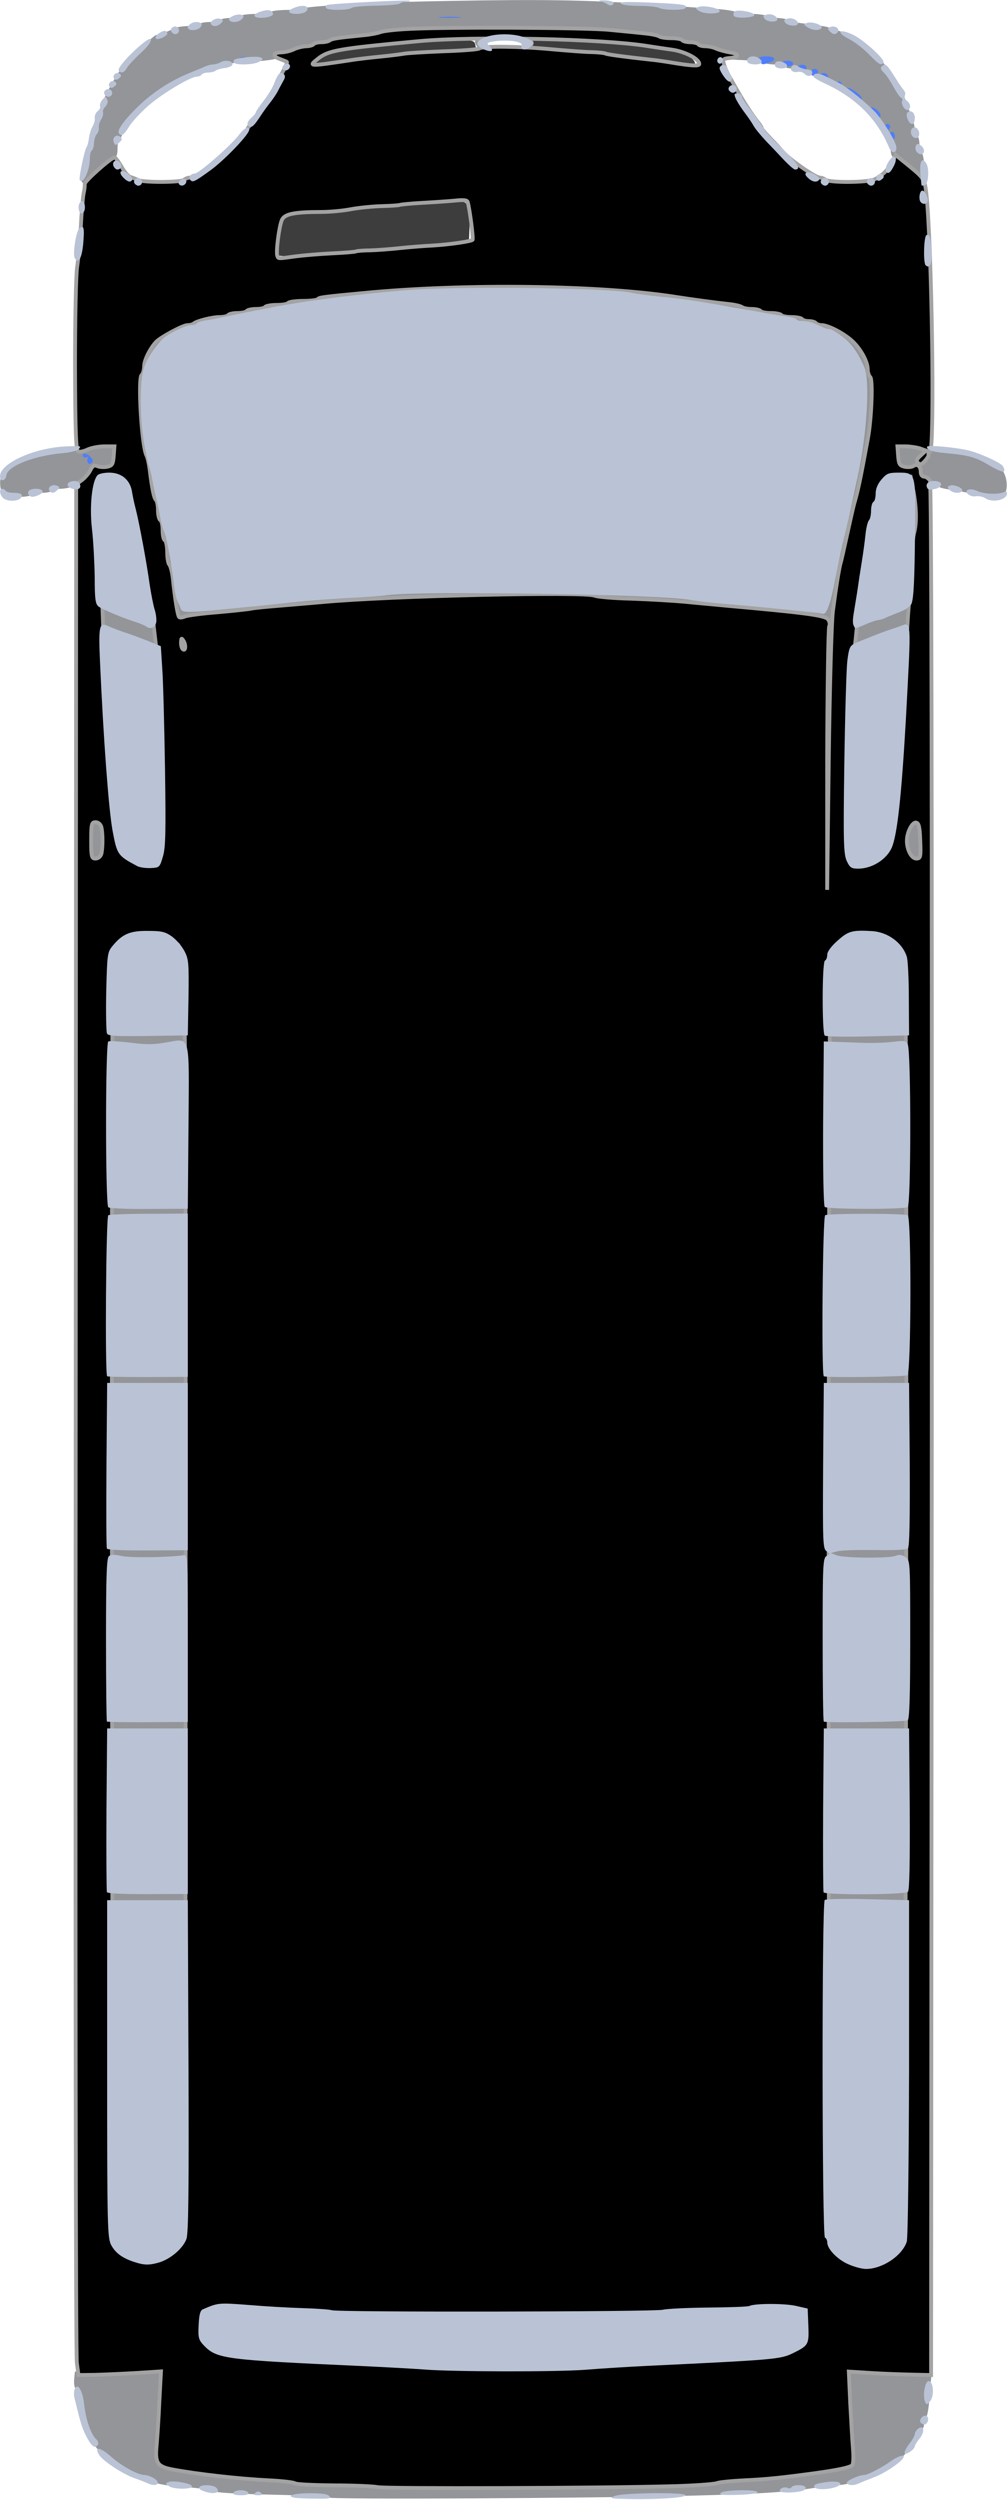 <?xml version="1.0" encoding="UTF-8"?>
<svg width="787px" height="1952px" viewBox="0 0 787 1952" version="1.1" xmlns="http://www.w3.org/2000/svg" xmlns:xlink="http://www.w3.org/1999/xlink">
    <!-- Generator: Sketch 43.1 (39012) - http://www.bohemiancoding.com/sketch -->
    <title>shuttle-topview</title>
    <desc>Created with Sketch.</desc>
    <defs></defs>
    <g id="Page-1" stroke="none" stroke-width="1" fill="none" fill-rule="evenodd">
        <g id="shuttle-topview" fill-rule="nonzero">
            <g id="layer101" transform="translate(215.209, 29.504)" fill="#3D3D3E">
                <path d="M11.706,170.872 L0,169.925 L0.36,164.403 C1.081,151.781 3.242,140.579 5.223,139.632 C7.924,138.054 27.554,136.161 54.388,134.741 C70.776,133.794 77.079,132.847 79.6,130.954 C82.302,128.745 85.724,128.43 101.392,129.219 C117.059,130.008 120.301,129.692 123.183,127.483 C125.704,125.432 128.405,125.116 136.509,125.905 C150.917,127.325 152.538,129.376 151.817,145.627 L151.277,158.881 L136.329,159.827 C126.784,160.458 120.301,161.721 118.32,163.298 C115.799,165.349 112.017,165.507 97.249,164.876 C82.122,164.087 78.7,164.403 76.899,166.454 C74.918,168.505 71.496,168.82 56.189,168.032 C40.521,167.243 37.459,167.558 35.298,169.767 C32.777,172.292 31.876,172.449 11.706,170.872 Z" id="Shape"></path>
                <path d="M29.175,21.458 C27.374,19.88 37.999,11.36 41.781,11.36 C43.762,11.36 46.103,10.571 47.364,9.467 C48.625,8.362 53.487,7.731 59.07,8.047 C65.733,8.362 69.335,7.731 70.776,6.153 C72.577,4.418 75.819,4.102 84.643,4.733 C91.847,5.207 97.249,4.733 98.69,3.787 C100.131,2.682 111.657,1.893 127.865,1.736 C152.538,1.578 154.879,1.736 155.959,4.418 C156.5,6.153 156.86,7.889 156.319,8.52 C155.959,9.309 148.035,9.782 138.851,9.782 C125.704,9.782 121.562,10.255 119.581,12.307 C117.6,14.358 114.538,14.515 99.951,13.569 C87.705,12.938 82.122,13.095 81.221,14.358 C80.501,15.304 74.918,16.093 68.435,16.093 C62.132,16.093 56.369,16.882 55.828,17.671 C55.288,18.618 50.786,19.249 45.923,19.249 C41.061,19.249 36.559,20.038 36.018,20.826 C34.758,22.562 30.976,22.878 29.175,21.458 Z" id="Shape"></path>
                <path d="M319.662,20.826 C318.222,20.038 312.279,19.249 306.696,19.249 C301.113,19.249 295.89,18.618 295.35,17.671 C294.81,16.882 289.407,16.093 283.644,16.093 C277.701,16.093 272.478,15.304 271.758,14.358 C270.858,13.095 266.535,12.78 258.431,13.569 C248.346,14.358 245.825,14.042 243.844,11.991 C241.683,9.782 238.621,9.467 222.953,10.255 C202.963,11.044 199.902,10.098 201.162,3.156 C201.522,0.473 202.603,-0.316 205.304,0.158 C207.285,0.473 221.152,1.104 235.92,1.42 C251.048,1.736 264.735,2.682 266.896,3.629 C269.057,4.733 274.82,5.049 279.862,4.733 C286.526,4.102 289.587,4.576 291.208,6.153 C292.469,7.573 296.07,8.204 301.113,8.047 C305.435,7.731 309.757,8.362 311.018,9.467 C312.279,10.571 314.8,11.36 316.961,11.36 C321.283,11.36 329.387,18.46 327.767,20.826 C326.326,22.878 323.264,22.878 319.662,20.826 Z" id="Shape"></path>
            </g>
            <g id="layer102" fill="#939599">
                <path d="M255.73,1950.113 C254.289,1949.324 234.659,1948.377 211.968,1947.904 C189.456,1947.43 170.006,1946.484 168.746,1945.537 C166.765,1944.117 161.182,1943.328 134.168,1940.962 C128.225,1940.488 121.742,1939.068 119.761,1937.964 C117.78,1936.702 114.898,1935.755 113.278,1935.755 C107.875,1935.755 92.927,1928.024 84.283,1920.451 C70.956,1908.933 64.473,1896.153 62.132,1877.378 C61.411,1871.698 59.97,1866.334 59.07,1865.229 C58.17,1864.282 57.629,1860.811 57.989,1857.656 L58.53,1851.818 L72.037,1851.345 C79.42,1851.029 94.728,1850.398 105.714,1849.767 C124.443,1848.663 126.064,1848.82 127.325,1851.503 C127.865,1853.08 127.505,1869.174 126.424,1887.476 C124.984,1910.038 124.803,1921.082 126.064,1922.502 C127.145,1923.449 130.927,1924.869 134.708,1925.342 C167.485,1930.391 187.115,1932.442 208.006,1933.546 C217.911,1934.02 227.636,1934.966 229.617,1935.755 C235.56,1938.122 293.729,1939.384 395.301,1939.226 C498.133,1939.226 553.421,1938.122 559.184,1935.755 C561.165,1934.966 570.89,1934.02 580.795,1933.546 C600.965,1932.6 631.761,1929.128 654.633,1925.026 L661.836,1923.764 L661.116,1909.722 C660.756,1901.833 660.396,1885.267 660.216,1872.645 L660.035,1849.767 L676.244,1850.083 C685.248,1850.24 700.556,1850.714 710.461,1851.187 C727.93,1851.976 728.47,1852.134 727.93,1855.605 C727.57,1857.656 726.849,1865.229 726.309,1872.645 C725.949,1880.06 724.688,1886.687 723.788,1887.633 C722.887,1888.422 722.167,1890.631 722.167,1892.524 C722.167,1894.576 721.447,1896.627 720.366,1897.1 C719.466,1897.573 718.565,1899.151 718.565,1900.413 C718.565,1904.042 707.76,1917.137 699.656,1923.291 C688.85,1931.653 665.798,1940.331 654.273,1940.488 C651.211,1940.488 644.728,1941.119 639.865,1942.066 C618.254,1945.695 596.463,1947.273 540.275,1948.693 C459.954,1950.744 259.152,1951.848 255.73,1950.113 Z" id="Shape"></path>
                <path d="M301.653,1849.136 C291.748,1847.4 296.791,1845.034 309.397,1845.665 C322.364,1846.138 324.705,1846.769 323.264,1849.136 C322.004,1850.714 310.118,1850.714 301.653,1849.136 Z" id="Shape"></path>
                <path d="M467.338,1849.136 C465.717,1846.769 469.679,1845.507 477.783,1845.98 C482.105,1846.296 486.427,1845.823 487.688,1845.192 C488.949,1844.56 490.749,1844.56 491.65,1845.034 C494.351,1846.454 491.83,1849.294 488.768,1848.347 C487.508,1847.874 485.887,1848.189 485.347,1848.978 C483.906,1851.029 468.778,1851.029 467.338,1849.136 Z" id="Shape"></path>
                <path d="M244.024,1845.823 C242.583,1843.929 247.626,1842.036 250.327,1843.456 C251.408,1843.929 251.768,1845.192 251.228,1845.98 C249.787,1847.874 245.465,1847.874 244.024,1845.823 Z" id="Shape"></path>
                <path d="M532.351,1845.98 C530.91,1844.087 532.531,1843.456 542.436,1841.878 C548.559,1841.089 553.061,1842.983 549.639,1844.876 C545.857,1846.927 533.431,1847.716 532.351,1845.98 Z" id="Shape"></path>
                <path d="M187.655,1842.983 C181.352,1841.405 183.693,1838.723 190.897,1839.196 C199.361,1839.827 202.243,1840.774 200.802,1842.667 C199.541,1844.403 194.139,1844.56 187.655,1842.983 Z" id="Shape"></path>
                <path d="M586.198,1842.825 C584.937,1840.774 589.259,1839.038 593.402,1839.827 C595.022,1839.985 596.283,1841.089 596.283,1841.878 C596.283,1844.087 587.639,1844.876 586.198,1842.825 Z" id="Shape"></path>
                <path d="M169.466,1838.881 C167.845,1837.303 167.845,1836.356 169.286,1835.567 C172.348,1833.989 175.949,1837.461 173.608,1839.512 C172.168,1840.774 170.907,1840.458 169.466,1838.881 Z" id="Shape"></path>
                <path d="M613.392,1839.669 C612.851,1838.881 613.572,1837.461 614.832,1836.514 C617.714,1834.463 620.595,1836.829 618.614,1839.512 C617.174,1841.405 614.652,1841.563 613.392,1839.669 Z" id="Shape"></path>
                <path d="M409.708,1807.956 C409.168,1807.168 409.708,1805.905 411.149,1805.432 C415.291,1804.17 427.717,1805.432 427.717,1807.168 C427.717,1809.376 411.149,1810.165 409.708,1807.956 Z" id="Shape"></path>
                <path d="M258.431,1806.379 C257.891,1805.59 258.431,1804.328 260.052,1803.854 C263.834,1802.592 271.038,1803.696 271.038,1805.59 C271.038,1807.799 259.872,1808.588 258.431,1806.379 Z" id="Shape"></path>
                <path d="M501.555,1806.379 C501.015,1805.59 501.555,1804.328 503.176,1803.854 C506.958,1802.592 515.962,1803.696 515.962,1805.59 C515.962,1807.799 502.996,1808.588 501.555,1806.379 Z" id="Shape"></path>
                <path d="M161.182,1803.381 C159.921,1801.488 163.343,1799.594 165.684,1800.857 C167.665,1801.961 166.405,1804.801 163.883,1804.801 C162.983,1804.801 161.902,1804.17 161.182,1803.381 Z" id="Shape"></path>
                <path d="M200.802,1803.381 C199.541,1801.33 203.864,1799.594 208.006,1800.383 C209.627,1800.541 210.887,1801.645 210.887,1802.434 C210.887,1804.643 202.243,1805.432 200.802,1803.381 Z" id="Shape"></path>
                <path d="M573.592,1803.223 C573.051,1802.434 573.592,1801.172 575.212,1800.699 C578.994,1799.437 586.198,1800.541 586.198,1802.434 C586.198,1804.643 575.032,1805.432 573.592,1803.223 Z" id="Shape"></path>
                <path d="M622.216,1803.381 C620.956,1801.488 624.377,1799.594 626.719,1800.857 C628.7,1801.961 627.439,1804.801 624.918,1804.801 C624.017,1804.801 622.937,1804.17 622.216,1803.381 Z" id="Shape"></path>
                <path d="M83.562,1483.727 C81.041,1478.204 84.103,1476.942 101.932,1475.838 C111.657,1475.207 125.704,1475.207 133.088,1475.995 C146.054,1477.415 146.775,1477.573 146.775,1481.36 L146.775,1485.304 L115.619,1485.778 C89.145,1486.093 84.463,1485.778 83.562,1483.727 Z" id="Shape"></path>
                <path d="M646.529,1483.727 C645.268,1482.464 644.728,1480.413 645.268,1479.151 C646.529,1476.153 678.765,1474.26 696.054,1476.153 C707.94,1477.258 708.66,1477.731 708.66,1481.36 L708.66,1485.304 L678.765,1485.778 C653.912,1486.093 648.51,1485.778 646.529,1483.727 Z" id="Shape"></path>
                <path d="M83.562,1349.617 C81.581,1345.041 84.283,1342.99 94.008,1342.044 C106.434,1340.624 130.386,1340.781 139.571,1342.201 C145.694,1343.148 146.775,1343.937 146.775,1347.25 L146.775,1351.195 L115.619,1351.668 C89.145,1351.983 84.463,1351.668 83.562,1349.617 Z" id="Shape"></path>
                <path d="M645.448,1349.617 C643.107,1344.41 646.168,1342.832 659.675,1341.728 C667.059,1341.097 681.106,1340.939 690.831,1341.412 L708.66,1342.044 L708.66,1346.619 L708.66,1351.195 L677.504,1351.668 C651.031,1351.983 646.349,1351.668 645.448,1349.617 Z" id="Shape"></path>
                <path d="M90.946,1217.243 C85.724,1215.98 83.743,1214.56 83.743,1212.352 C83.743,1208.407 92.387,1207.145 116.159,1206.987 C138.67,1206.987 146.775,1208.407 146.775,1212.352 C146.775,1214.56 144.794,1216.138 140.471,1217.4 C132.367,1219.767 100.311,1219.767 90.946,1217.243 Z" id="Shape"></path>
                <path d="M656.974,1218.663 C656.434,1218.189 653.552,1217.4 650.851,1217.243 C646.709,1216.769 645.628,1215.98 645.628,1213.14 C645.628,1208.249 649.95,1207.618 682.547,1207.618 L708.66,1207.618 L708.66,1212.352 C708.66,1216.138 707.76,1217.243 704.158,1217.716 C695.333,1218.82 658.054,1219.609 656.974,1218.663 Z" id="Shape"></path>
                <path d="M83.562,1079.82 C81.041,1074.14 83.923,1073.035 103.913,1072.089 C114.538,1071.615 128.585,1071.773 135.069,1072.404 C146.054,1073.509 146.775,1073.824 146.775,1077.453 L146.775,1081.397 L115.619,1081.871 C89.145,1082.186 84.463,1081.871 83.562,1079.82 Z" id="Shape"></path>
                <path d="M645.448,1079.82 C642.927,1074.298 645.808,1073.035 664.898,1072.089 C675.163,1071.458 689.21,1071.615 696.054,1072.246 C707.94,1073.509 708.66,1073.666 708.66,1077.453 L708.66,1081.397 L677.504,1081.871 C651.031,1082.186 646.349,1081.871 645.448,1079.82 Z" id="Shape"></path>
                <path d="M82.482,948.55 C81.041,946.972 80.861,945.552 82.302,943.659 C83.743,941.45 88.245,940.977 108.235,940.503 C136.509,939.872 146.775,941.292 146.775,945.71 C146.775,950.128 139.031,951.39 110.396,951.074 C90.406,950.917 84.103,950.285 82.482,948.55 Z" id="Shape"></path>
                <path d="M645.268,948.708 C642.206,941.766 654.813,939.399 689.03,940.503 L708.66,941.134 L708.66,945.868 L708.66,950.443 L677.504,950.759 C652.111,950.917 646.168,950.601 645.268,948.708 Z" id="Shape"></path>
                <path d="M95.449,816.649 C84.823,814.914 83.743,814.44 83.743,810.811 L83.743,806.867 L115.259,806.867 L146.775,806.867 L146.775,811.6 C146.775,815.86 146.234,816.334 140.471,816.491 C137.05,816.649 128.045,817.122 120.661,817.596 C113.097,818.227 102.112,817.754 95.449,816.649 Z" id="Shape"></path>
                <path d="M657.514,816.491 C645.628,814.598 642.747,812.389 646.529,808.445 C648.33,806.551 654.453,806.078 678.225,806.078 C706.319,806.078 707.76,806.236 709.741,809.391 C710.821,811.285 711.001,813.336 710.101,813.967 C706.139,817.438 672.642,819.016 657.514,816.491 Z" id="Shape"></path>
                <path d="M642.386,696.266 C640.586,694.688 640.946,503.937 642.927,494.47 C643.827,489.737 643.647,485.95 642.747,485.004 C641.126,483.584 615.013,480.428 568.189,476.168 C558.284,475.379 542.976,473.959 533.971,473.013 C525.147,472.224 506.417,471.119 492.55,470.646 C478.683,470.331 465.717,469.226 463.736,468.279 C455.812,464.966 303.454,468.437 252.128,473.171 C242.763,473.959 227.276,475.379 217.911,476.168 C208.546,476.957 193.598,478.377 184.594,479.324 C175.769,480.27 163.163,481.69 156.68,482.322 L144.974,483.426 L145.334,491.315 C145.334,495.733 146.054,501.412 146.775,504.095 C148.215,509.932 145.874,511.983 140.651,509.617 C137.77,508.197 137.05,505.672 136.149,494.944 C135.789,487.686 134.348,476.957 133.268,470.804 C132.187,464.808 130.927,455.815 130.386,451.082 C129.846,446.349 128.585,441.773 127.685,440.984 C126.784,440.038 126.064,435.62 126.064,431.202 C126.064,426.627 125.344,422.367 124.263,421.893 C123.363,421.42 122.462,417.791 122.462,414.005 C122.462,410.218 121.742,406.589 120.661,406.116 C119.761,405.642 118.86,402.487 118.86,399.174 C118.86,396.018 118.14,392.705 117.24,391.758 C115.619,390.338 114.538,384.343 112.377,366.672 C111.837,362.412 110.756,357.363 109.856,355.627 C106.074,348.212 103.012,295.515 106.074,292.832 C107.154,291.886 108.055,288.73 108.055,285.89 C108.055,275.477 121.382,260.646 136.329,254.02 C150.376,248.024 162.803,244.395 169.826,244.395 C172.348,244.395 175.049,243.764 175.589,242.817 C176.13,242.029 179.371,241.24 182.793,241.24 C186.215,241.24 189.456,240.609 189.997,239.662 C190.537,238.873 194.319,238.084 198.101,238.084 C201.883,238.084 205.665,237.453 206.205,236.506 C206.745,235.718 210.887,234.929 215.209,234.929 C219.532,234.929 223.674,234.298 224.214,233.351 C224.754,232.562 230.157,231.773 235.92,231.773 C241.683,231.773 246.905,231.142 247.446,230.353 C248.346,229.091 251.408,228.618 283.644,225.62 C362.164,218.047 468.958,219.467 527.668,228.775 C538.834,230.511 557.023,233.035 569.089,234.298 C573.592,234.771 577.914,235.875 578.994,236.664 C579.895,237.453 583.316,238.084 586.378,238.084 C589.62,238.084 592.861,238.715 593.402,239.662 C593.942,240.451 597.724,241.24 601.506,241.24 C605.288,241.24 609.07,242.029 609.61,242.817 C610.15,243.606 614.292,244.395 618.614,244.395 C622.937,244.395 627.079,245.026 627.619,245.973 C628.159,246.762 630.681,247.551 633.022,247.551 C635.363,247.551 637.884,248.182 638.424,249.128 C638.965,249.917 641.306,250.706 643.467,250.706 C645.628,250.706 649.41,252.126 651.931,253.862 C654.453,255.597 657.334,257.017 658.595,257.017 C659.675,257.017 664.178,260.488 668.5,264.748 C676.064,272.164 680.746,281.473 680.746,289.046 C680.746,291.097 681.646,293.464 682.727,294.41 C684.888,296.304 683.808,326.597 680.926,342.216 C674.803,375.507 673.002,383.711 670.121,393.494 C669.22,396.965 666.699,408.009 664.538,417.949 C662.377,427.889 660.216,437.513 659.675,439.249 C658.415,443.351 655.893,459.128 653.552,477.115 C652.472,485.004 651.211,537.385 650.491,593.869 C649.41,684.591 648.87,696.424 646.529,696.897 C644.908,697.055 643.107,696.897 642.386,696.266 Z M649.23,451.713 C651.571,439.564 654.453,426.311 655.533,421.893 C657.694,413.531 660.035,403.434 662.737,390.338 C663.637,386.078 665.258,378.505 666.339,373.772 C674.083,340.008 676.604,296.619 671.741,286.206 C666.699,275.162 664.178,271.533 659.675,267.746 C653.192,262.539 642.026,257.017 637.524,257.017 C635.723,257.017 633.562,256.228 633.022,255.44 C632.481,254.651 629.96,253.862 627.619,253.862 C625.278,253.862 622.937,253.231 622.396,252.442 C621.856,251.653 618.254,250.706 614.652,250.233 C610.87,249.76 603.847,248.655 598.804,247.708 C593.942,246.762 585.838,245.342 580.795,244.553 C575.933,243.606 564.047,241.555 554.682,239.977 C545.317,238.242 529.109,236.033 518.664,235.086 C508.218,233.982 496.873,232.562 493.451,231.773 C475.622,227.829 354.78,226.409 315.16,229.88 C274.64,233.351 234.479,238.557 205.845,244.395 C201.522,245.342 194.679,246.604 190.537,247.393 C186.215,248.34 179.191,249.76 174.689,250.706 C170.186,251.653 163.883,252.915 160.642,253.388 C157.4,253.862 154.338,254.808 153.798,255.597 C153.258,256.386 151.277,257.017 149.296,257.017 C142.452,257.017 129.486,265.379 122.642,274.057 C116.339,282.261 113.458,293.779 113.458,312.397 C113.458,327.701 117.42,358.625 120.121,364.305 C120.661,365.567 121.922,370.301 122.642,374.56 C123.363,378.978 124.803,385.605 125.884,389.549 C126.784,393.494 128.045,399.489 128.765,402.96 C129.486,406.431 130.566,410.691 131.467,412.427 C132.908,415.424 133.448,418.264 137.05,440.038 C142.993,475.379 142.632,474.748 149.836,474.748 C154.519,474.748 182.793,472.066 233.219,466.702 C243.124,465.755 261.313,464.335 273.739,463.704 C286.165,463.073 299.492,462.126 303.454,461.495 C330.468,458.024 518.664,461.022 539.374,465.282 C543.336,466.071 555.943,467.491 567.288,468.437 C578.634,469.384 597.724,471.119 609.61,472.382 C640.946,475.695 641.846,475.695 643.467,474.591 C644.368,473.959 646.889,463.704 649.23,451.713 Z" id="Shape"></path>
                <path d="M663.637,678.437 C662.377,676.544 665.798,674.651 668.14,675.913 C670.121,677.017 668.86,679.857 666.339,679.857 C665.438,679.857 664.358,679.226 663.637,678.437 Z" id="Shape"></path>
                <path d="M103.553,675.282 C102.292,673.388 105.714,671.495 108.055,672.757 C110.036,673.862 108.775,676.702 106.254,676.702 C105.354,676.702 104.273,676.071 103.553,675.282 Z" id="Shape"></path>
                <path d="M678.045,675.282 C676.784,673.388 680.206,671.495 682.547,672.757 C684.528,673.862 683.267,676.702 680.746,676.702 C679.846,676.702 678.765,676.071 678.045,675.282 Z" id="Shape"></path>
                <path d="M660.936,672.6 C659.315,671.022 659.135,669.76 660.396,668.655 C661.836,667.393 662.917,667.866 664.358,670.075 C666.699,674.02 663.997,676.071 660.936,672.6 Z" id="Shape"></path>
                <path d="M67.534,671.495 C66.994,670.391 66.814,662.66 66.994,654.455 L67.534,639.624 L72.937,639.624 C79.781,639.624 82.842,644.673 82.662,656.191 C82.482,669.76 80.861,672.6 74.198,673.231 C70.416,673.546 68.075,672.915 67.534,671.495 Z" id="Shape"></path>
                <path d="M94.728,670.548 C92.567,668.497 92.207,667.235 93.648,666.446 C95.989,665.184 103.012,670.233 101.572,672.126 C100.131,674.335 98.15,673.862 94.728,670.548 Z" id="Shape"></path>
                <path d="M123.363,671.968 C122.642,671.022 122.822,669.444 123.903,668.497 C124.984,667.551 126.064,667.551 126.965,668.813 C127.685,669.76 127.505,671.337 126.424,672.284 C125.344,673.231 124.263,673.231 123.363,671.968 Z" id="Shape"></path>
                <path d="M687.229,672.284 C686.689,671.495 687.77,669.602 689.57,668.182 C691.551,666.604 693.532,666.131 694.073,666.92 C694.613,667.708 693.532,669.602 691.732,671.022 C689.751,672.6 687.77,673.073 687.229,672.284 Z" id="Shape"></path>
                <path d="M707.58,669.286 C701.997,656.98 705.238,640.098 713.343,639.151 C720.006,638.204 722.167,642.78 722.167,656.98 C722.167,670.706 720.726,673.546 713.703,673.546 C710.821,673.546 708.84,672.284 707.58,669.286 Z" id="Shape"></path>
                <path d="M86.624,647.671 C84.103,644.989 84.643,638.047 87.344,638.047 C90.046,638.047 92.927,646.409 90.766,648.302 C89.325,649.564 88.065,649.249 86.624,647.671 Z" id="Shape"></path>
                <path d="M697.675,646.093 C696.234,642.78 698.215,638.362 700.556,639.624 C701.457,640.098 702.357,641.991 702.357,643.569 C702.357,647.513 699.115,649.249 697.675,646.093 Z" id="Shape"></path>
                <path d="M82.842,611.225 C80.501,605.86 81.221,596.867 83.743,597.34 C86.624,597.814 89.325,611.698 86.804,613.907 C85.363,615.169 84.283,614.538 82.842,611.225 Z" id="Shape"></path>
                <path d="M701.457,610.12 C699.836,606.491 701.096,597.025 703.257,597.025 C705.779,597.025 706.679,608.858 704.338,610.909 C703.077,612.014 702.177,611.698 701.457,610.12 Z" id="Shape"></path>
                <path d="M79.961,554.741 C79.42,553.479 79.24,551.427 79.42,550.323 C79.6,549.061 79.24,547.01 78.52,545.432 C76.719,541.803 77.98,533.757 80.141,534.703 C81.221,535.177 81.942,538.174 82.122,541.33 C82.122,544.643 82.842,547.799 83.382,548.43 C85.183,550.008 84.823,554.899 82.842,556.003 C81.762,556.476 80.501,556.003 79.961,554.741 Z" id="Shape"></path>
                <path d="M705.058,547.01 C703.438,543.539 704.698,536.281 706.859,535.808 C709.381,535.334 710.281,545.748 707.94,547.799 C706.679,548.903 705.779,548.588 705.058,547.01 Z" id="Shape"></path>
                <path d="M123.183,534.072 C121.742,530.759 123.723,526.341 126.064,527.603 C126.965,528.077 127.865,529.97 127.865,531.548 C127.865,535.492 124.623,537.228 123.183,534.072 Z" id="Shape"></path>
                <path d="M659.855,534.072 C658.415,530.759 660.396,526.341 662.737,527.603 C663.637,528.077 664.538,529.97 664.538,531.548 C664.538,535.492 661.296,537.228 659.855,534.072 Z" id="Shape"></path>
                <path d="M117.059,504.41 C114.538,503.464 110.936,502.201 108.955,501.57 C104.633,500.15 88.605,493.997 84.283,491.946 C82.482,491.157 80.681,491.157 80.141,492.104 C78.16,494.944 75.638,491.946 76.719,488.159 C77.259,486.108 76.719,481.848 75.638,478.693 C72.937,471.593 75.458,468.122 80.501,471.751 C83.562,473.959 85.904,475.064 99.05,479.955 C122.642,488.79 121.922,488.159 123.183,496.364 C124.443,504.884 123.363,506.619 117.059,504.41 Z" id="Shape"></path>
                <path d="M663.457,503.937 C661.656,499.992 667.059,488.79 671.741,486.424 C674.263,485.319 680.386,482.795 685.248,480.902 C690.291,479.166 695.694,476.957 697.314,476.168 C699.115,475.379 701.637,474.748 703.077,474.748 C704.338,474.748 706.499,473.644 707.76,472.382 C711.362,468.437 712.982,471.593 711.902,480.744 L710.821,489.264 L700.736,493.208 C690.471,497.153 685.248,499.204 677.144,502.044 C674.623,502.832 671.201,504.095 669.58,504.884 C665.258,506.777 664.538,506.619 663.457,503.937 Z" id="Shape"></path>
                <path d="M667.059,475.537 C665.618,472.382 668.5,467.175 671.021,468.437 C673.002,469.384 672.282,474.906 669.941,476.957 C668.86,477.904 667.779,477.431 667.059,475.537 Z" id="Shape"></path>
                <path d="M115.979,474.117 C115.259,472.539 115.619,470.646 116.699,469.699 C118.14,468.437 119.041,468.595 119.941,470.646 C120.661,472.224 120.301,474.117 119.221,475.064 C117.78,476.326 116.879,476.168 115.979,474.117 Z" id="Shape"></path>
                <path d="M112.557,451.082 C111.837,450.135 112.017,448.557 113.097,447.611 C114.178,446.664 115.259,446.664 116.159,447.926 C116.879,448.873 116.699,450.451 115.619,451.397 C114.538,452.344 113.458,452.344 112.557,451.082 Z" id="Shape"></path>
                <path d="M72.037,425.049 C69.695,419.684 70.416,407.693 72.937,407.693 C75.278,407.693 77.619,426.153 75.638,428.047 C74.558,428.835 73.117,427.573 72.037,425.049 Z" id="Shape"></path>
                <path d="M712.802,420 C712.262,419.369 711.902,410.218 712.082,399.805 C712.262,380.556 714.423,375.507 717.305,387.183 C720.366,399.331 716.584,426.153 712.802,420 Z" id="Shape"></path>
                <path d="M105.354,406.905 C104.633,405.958 104.813,404.38 105.894,403.434 C106.974,402.487 108.055,402.487 108.955,403.749 C109.676,404.696 109.496,406.273 108.415,407.22 C107.335,408.167 106.254,408.167 105.354,406.905 Z" id="Shape"></path>
                <path d="M100.851,391.127 C99.411,388.76 99.23,387.183 100.491,386.078 C101.752,384.974 103.012,385.605 104.453,387.971 C105.894,390.338 106.074,391.916 104.813,393.02 C103.553,394.125 102.292,393.494 100.851,391.127 Z" id="Shape"></path>
                <path d="M683.447,391.127 C682.727,390.18 682.907,388.603 683.988,387.656 C685.068,386.709 686.149,386.709 687.049,387.971 C687.77,388.918 687.589,390.496 686.509,391.443 C685.428,392.389 684.348,392.389 683.447,391.127 Z" id="Shape"></path>
                <path d="M71.496,390.18 C69.335,388.287 70.056,380.556 72.577,378.663 C76.179,376.138 77.439,378.032 76.179,383.869 C75.098,389.391 73.297,391.758 71.496,390.18 Z" id="Shape"></path>
                <path d="M779.256,390.023 C778.536,389.076 774.934,387.971 771.332,387.498 C767.55,387.025 760.887,385.763 756.384,384.816 C751.882,383.869 745.219,382.607 741.437,382.134 C737.835,381.66 734.233,380.714 733.693,379.925 C733.153,379.136 731.172,378.505 729.011,378.505 C723.608,378.505 714.963,372.509 714.963,368.723 C714.963,366.356 714.423,365.883 712.802,367.145 C711.181,368.249 708.48,368.092 704.158,366.829 C697.855,365.094 697.855,365.094 697.855,355.627 L697.855,346.161 L705.419,345.687 C709.741,345.372 715.684,346.319 718.925,347.581 C722.167,348.843 730.091,350.263 736.574,350.579 C757.465,351.841 772.593,356.732 781.597,365.094 C787.36,370.458 788.621,382.607 783.938,387.814 C781.777,390.18 779.976,390.969 779.256,390.023 Z" id="Shape"></path>
                <path d="M2.341,385.605 C-0.36,382.923 -0.72,372.194 1.801,372.194 C2.881,372.194 3.602,370.932 3.602,369.354 C3.602,363.832 17.469,355.943 31.876,353.103 C36.559,352.156 45.383,351.052 51.326,350.579 C57.269,350.263 64.653,348.843 67.895,347.581 C74.738,344.899 86.804,344.741 89.686,347.265 C90.946,348.37 91.847,352.156 91.847,355.627 C91.847,363.832 87.344,367.776 78.52,367.776 C73.477,367.776 72.037,368.407 72.037,370.774 C72.037,372.509 69.515,374.56 65.373,376.138 C61.591,377.558 57.089,379.452 55.468,380.24 C53.667,381.029 49.885,381.66 47.004,381.66 C43.942,381.66 41.061,382.449 40.521,383.238 C39.98,384.185 36.198,384.816 32.416,384.816 C28.635,384.816 24.853,385.605 24.312,386.394 C22.511,388.76 4.862,388.287 2.341,385.605 Z" id="Shape"></path>
                <path d="M93.828,373.14 C92.207,371.563 92.207,370.616 93.648,369.827 C96.709,368.249 100.311,371.721 97.97,373.772 C96.529,375.034 95.268,374.718 93.828,373.14 Z" id="Shape"></path>
                <path d="M689.03,374.087 C688.49,373.14 689.21,371.721 690.471,370.774 C691.912,369.669 693.532,369.512 694.073,370.301 C694.613,371.247 693.893,372.667 692.632,373.614 C691.191,374.718 689.57,374.876 689.03,374.087 Z" id="Shape"></path>
                <path d="M63.932,141.998 C63.392,141.052 63.752,137.581 64.653,134.425 C65.733,131.112 66.634,126.221 66.634,123.381 C66.634,120.699 67.354,118.017 68.075,117.543 C68.975,117.07 69.695,114.388 69.876,111.705 C69.876,109.023 70.956,105.868 71.857,105.079 C72.937,104.132 73.838,101.923 73.838,100.188 C73.838,96.875 76.899,87.566 79.42,83.148 C80.321,81.57 81.041,79.361 81.041,78.257 C81.041,76.048 90.766,58.693 96.349,51.119 C100.131,45.755 122.462,25.56 122.462,27.295 C122.462,27.926 125.164,27.137 128.405,25.718 C131.467,24.298 135.609,22.404 137.23,21.773 C139.031,20.984 143.713,20.353 147.495,20.353 C151.457,20.353 155.239,19.722 155.779,18.775 C156.319,17.986 160.101,17.198 163.883,17.198 C167.665,17.198 171.447,16.566 171.987,15.62 C172.528,14.831 176.31,14.042 180.092,14.042 C183.873,14.042 187.655,13.253 188.196,12.464 C188.736,11.518 194.139,10.887 199.902,10.887 C205.665,10.887 211.067,10.255 211.608,9.309 C212.148,8.52 218.271,7.731 225.114,7.731 C231.958,7.731 237.901,7.1 238.441,6.311 C238.981,5.68 252.668,4.418 268.697,3.787 C284.905,3.156 301.293,2.209 305.255,1.893 C309.217,1.578 341.634,0.789 377.292,0.316 C439.423,-0.473 471.119,0.473 528.569,4.733 C539.554,5.68 554.142,6.627 560.985,7.1 C568.009,7.573 574.312,8.678 575.212,9.467 C576.293,10.255 581.696,10.887 587.278,10.887 C593.041,10.887 598.264,11.675 598.804,12.464 C599.345,13.411 602.946,14.042 606.728,14.042 C610.33,14.042 614.112,14.673 615.193,15.462 C616.093,16.251 620.055,17.198 624.017,17.829 C641.486,19.88 645.808,20.669 649.23,21.931 C651.211,22.562 655.713,24.14 658.955,25.244 C666.159,27.611 688.31,45.282 692.272,51.593 C707.039,76.364 714.963,93.719 714.963,101.766 C714.963,103.817 715.684,105.868 716.764,106.341 C717.845,106.814 718.565,109.654 718.565,112.494 C718.565,115.177 719.286,118.174 720.186,119.121 C722.707,121.33 723.428,141.052 721.086,141.052 C720.006,141.052 713.883,136.95 707.58,131.743 C696.594,123.065 696.054,122.119 696.054,115.177 C696.054,109.181 694.613,106.026 687.77,97.19 C676.424,82.517 663.997,71.315 654.813,67.686 C650.491,66.108 645.988,63.584 644.728,62.164 C643.467,60.902 641.306,59.797 640.045,59.797 C638.605,59.797 635.723,59.008 633.382,57.904 C624.738,53.959 622.937,53.486 618.795,53.486 C616.273,53.486 613.752,52.855 613.212,51.908 C612.671,51.119 609.07,50.331 605.288,50.331 C601.686,50.331 597.904,49.699 596.823,48.753 C595.923,47.964 587.819,47.175 578.994,46.86 C569.449,46.544 562.966,45.755 563.146,44.808 C563.686,42.442 556.303,39.444 549.819,39.286 C546.758,39.286 543.516,38.655 542.976,37.708 C542.436,36.92 539.914,36.131 537.573,36.131 C535.232,36.131 532.711,35.5 532.17,34.553 C531.63,33.764 527.668,32.975 523.346,32.975 C519.204,32.975 515.062,32.344 513.981,31.555 C513.081,30.766 507.858,29.662 502.455,29.189 C497.053,28.557 484.806,27.453 475.442,26.506 C457.252,24.613 343.254,24.14 316.061,25.875 C307.236,26.349 298.232,27.453 296.251,28.242 C294.27,29.031 289.047,29.977 284.545,30.451 C266.896,32.344 260.232,33.291 258.431,34.711 C257.531,35.5 254.109,36.131 251.048,36.131 C247.806,36.131 244.564,36.92 244.024,37.708 C243.484,38.655 240.962,39.286 238.621,39.286 C236.1,39.286 229.977,41.022 224.754,43.231 C218.091,45.913 210.887,47.175 200.802,47.806 C183.513,48.595 173.248,50.173 171.807,52.066 C171.267,52.855 169.286,53.486 167.305,53.486 C165.504,53.486 162.443,54.117 160.642,54.906 C159.021,55.695 154.158,57.746 150.016,59.639 C132.908,67.055 126.965,70.368 118.5,76.995 C108.955,84.41 95.449,100.661 95.449,104.606 C95.449,105.868 94.728,107.446 93.648,107.919 C92.747,108.392 91.847,112.021 91.847,115.965 C91.847,122.592 91.126,123.539 79.961,132.847 C66.634,143.734 65.733,144.365 63.932,141.998 Z" id="Shape"></path>
                <path d="M372.789,36.289 C370.268,32.029 370.268,31.713 376.571,28.873 C380.533,27.137 382.875,26.98 384.135,28.084 C385.396,29.189 384.495,30.293 381.254,31.555 C377.832,32.975 376.932,34.08 378.192,35.342 C379.993,37.235 378.913,39.286 376.211,39.286 C375.311,39.286 373.87,37.866 372.789,36.289 Z" id="Shape"></path>
                <path d="M411.689,37.866 C410.969,36.92 410.789,35.5 411.329,34.711 C411.869,34.08 410.249,32.66 407.547,31.555 C404.305,30.293 403.405,29.189 404.666,28.084 C407.367,25.718 417.632,30.609 417.092,33.764 C416.552,37.393 413.13,39.917 411.689,37.866 Z" id="Shape"></path>
            </g>
            <g id="layer103" transform="translate(58.629, 13)">
                <path d="M236.82,1929.066 C232.858,1928.277 217.01,1927.646 201.703,1927.646 C186.215,1927.488 172.888,1926.857 171.987,1926.068 C170.907,1925.279 161.722,1924.175 151.277,1923.702 C128.225,1922.597 94.728,1918.811 75.819,1915.182 C64.293,1912.973 62.492,1910.133 63.752,1896.722 C64.293,1890.727 65.373,1875.107 65.914,1862.169 L67.174,1838.66 L47.544,1839.923 C36.739,1840.554 22.331,1841.185 15.308,1841.343 L2.701,1841.5 L1.441,1832.034 C0.54,1826.827 0.18,1494.708 0.54,1093.957 L0.9,365.189 L5.403,361.876 C7.924,359.983 10.986,356.354 12.066,353.987 C13.867,350.516 15.128,349.885 17.469,350.989 C19.27,351.778 22.692,351.936 25.213,351.463 C29.175,350.516 29.715,349.412 30.255,342.943 L30.796,335.527 L23.052,335.527 C18.73,335.527 12.967,336.632 10.085,337.894 C7.204,339.314 3.782,340.103 2.521,339.63 C0.72,338.998 0.18,324.799 0,272.733 C0,236.444 0.72,201.733 1.621,195.738 C2.521,189.742 3.782,175.7 4.502,164.34 C5.043,153.138 6.123,141.305 6.663,138.307 C7.384,135.31 7.744,131.838 7.564,130.734 C7.024,128.841 28.274,109.908 30.976,109.908 C31.516,109.908 34.037,113.221 36.378,117.165 C38.54,121.267 41.781,124.739 43.222,125.212 C44.663,125.527 47.364,126.632 49.345,127.579 C53.847,129.63 82.842,129.472 85.183,127.421 C86.264,126.474 88.245,125.685 89.686,125.685 C95.629,125.685 113.458,112.748 123.903,100.599 C130.026,93.499 135.069,87.503 135.069,87.188 C135.069,86.715 138.67,81.823 143.173,76.144 C147.675,70.306 151.277,65.099 151.277,64.468 C151.277,63.837 152.898,61.628 154.879,59.419 C156.86,57.21 158.481,54.213 158.481,52.635 C158.481,51.215 159.201,48.69 160.101,47.113 C164.243,39.855 166.224,35.753 165.504,35.279 C165.144,34.964 162.443,34.017 159.741,32.913 C153.798,30.704 154.879,27.864 161.722,27.864 C164.424,27.706 168.566,26.76 171.087,25.497 C173.608,24.235 177.75,23.289 180.452,23.131 C183.153,23.131 185.854,22.342 186.395,21.553 C186.935,20.606 189.816,19.975 192.518,19.975 C195.219,19.975 198.101,19.344 199.001,18.555 C200.802,17.135 205.484,16.504 226.015,14.453 C231.057,13.98 236.64,12.875 238.621,12.086 C240.602,11.298 249.607,10.193 258.431,9.72 C285.625,7.984 399.623,8.458 417.812,10.351 C427.177,11.298 439.423,12.402 444.826,13.033 C450.229,13.506 455.451,14.611 456.532,15.4 C457.432,16.189 461.575,16.82 465.717,16.82 C470.039,16.82 474.001,17.451 474.541,18.397 C475.081,19.186 477.963,19.975 480.844,19.975 C483.726,19.975 486.607,20.764 487.148,21.553 C487.688,22.5 490.209,23.131 492.73,23.131 C495.252,23.131 499.034,23.92 501.195,25.024 C503.356,25.971 508.038,27.233 511.46,27.864 C519.384,28.968 519.744,31.651 511.82,32.282 C506.597,32.755 506.057,33.228 507.138,37.015 C507.858,39.382 509.659,43.799 511.46,46.797 C520.284,62.417 522.085,65.415 525.867,71.252 C528.028,74.724 531.45,79.457 533.251,81.823 C535.232,84.032 536.673,86.399 536.673,87.03 C536.673,87.661 539.374,90.817 542.616,94.13 C545.677,97.285 550.54,102.492 553.241,105.648 C558.824,111.801 578.634,125.685 582.236,125.685 C583.497,125.685 585.478,126.474 586.378,127.263 C589.259,129.787 620.055,129.63 625.098,126.947 C630.861,124.107 635.543,119.532 638.605,113.379 L641.306,108.014 L650.671,115.588 C663.457,126.001 663.997,126.79 665.258,137.518 C669.58,175.385 672.102,338.841 668.14,339.945 C667.239,340.261 666.699,341.05 667.059,341.681 C667.599,342.154 666.339,344.521 664.538,346.572 C661.836,349.727 660.756,350.043 658.955,348.623 C657.154,347.045 657.514,345.783 660.936,342.627 L665.078,338.841 L660.216,337.105 C657.514,336.316 652.472,335.527 649.05,335.527 L642.747,335.527 L643.287,342.943 C643.827,349.412 644.368,350.516 648.33,351.463 C650.851,351.936 653.732,351.778 654.993,350.989 C658.054,348.781 660.936,350.832 660.936,355.407 C660.936,357.616 662.016,359.194 663.637,359.194 C665.078,359.194 667.059,360.614 668.14,362.192 C669.4,364.4 669.76,596.331 669.58,1103.424 L669.04,1841.5 L654.633,1841.185 C646.709,1841.027 632.301,1840.554 622.396,1839.923 L604.747,1838.818 L605.828,1862.958 C606.548,1876.369 607.449,1892.462 607.989,1898.931 C608.529,1905.873 608.349,1911.08 607.269,1912.026 C605.288,1913.762 596.283,1915.655 578.094,1918.18 C551.26,1921.808 540.275,1922.913 523.166,1923.702 C513.261,1924.175 503.536,1925.122 501.555,1925.911 C499.574,1926.699 484.626,1927.804 468.238,1928.277 C412.77,1929.855 244.024,1930.328 236.82,1929.066 Z M430.419,1832.823 C433.841,1832.034 446.807,1831.245 459.233,1831.245 C471.66,1831.245 484.626,1830.614 488.048,1829.825 C491.47,1828.878 505.337,1827.932 518.664,1827.458 C551.981,1826.196 556.843,1825.407 564.407,1819.885 C570.71,1815.31 570.89,1814.994 570.89,1803.634 C570.89,1796.376 570.17,1791.485 568.729,1790.854 C565.668,1789.119 537.573,1788.803 524.066,1790.381 C517.583,1791.012 502.996,1791.643 491.65,1791.801 C480.304,1791.959 463.195,1792.748 453.831,1793.536 C437.082,1794.956 215.389,1795.745 212.868,1794.325 C212.148,1794.01 201.522,1793.221 189.096,1792.748 C176.67,1792.116 154.699,1791.012 140.111,1790.065 C120.121,1788.645 112.197,1788.803 107.335,1790.223 L100.851,1792.116 L100.851,1803.003 C100.851,1813.732 101.031,1814.205 107.335,1819.254 C115.078,1825.407 119.401,1826.196 156.68,1828.247 C189.997,1829.983 237.541,1832.507 266.535,1834.085 C298.051,1835.82 422.675,1834.874 430.419,1832.823 Z M630.5,1753.304 C638.244,1750.464 645.628,1743.521 647.609,1737.368 C648.33,1734.844 649.23,1510.013 649.59,1238.007 C649.95,847.038 649.59,741.959 647.789,736.279 C644.908,726.812 634.282,717.503 626.358,717.188 C610.51,716.557 606.188,717.503 599.345,723.341 C595.383,726.654 592.501,730.599 592.501,732.492 C592.501,734.543 591.781,736.437 590.7,737.068 C588.539,738.33 588.359,1730.899 590.52,1734.686 C591.421,1736.106 593.222,1739.577 594.302,1742.417 C595.743,1745.888 599.165,1748.728 604.747,1751.41 C614.472,1755.986 621.856,1756.459 630.5,1753.304 Z M66.814,1750.148 C73.297,1747.781 81.041,1741.313 84.463,1735.475 C85.904,1732.95 86.444,1599.156 86.444,1234.378 C86.444,690.366 87.344,730.914 75.999,721.606 C71.676,717.819 69.155,717.188 59.97,716.872 C42.141,716.557 33.857,721.763 29.895,736.279 C28.815,740.539 28.454,1033.056 29.175,1468.675 L29.715,1736.264 L35.118,1742.101 C43.402,1751.095 55.828,1754.25 66.814,1750.148 Z M592.321,464.115 C594.662,446.128 597.184,430.351 598.444,426.249 C598.984,424.513 601.146,414.889 603.307,404.949 C605.468,395.009 607.989,383.965 608.889,380.494 C611.771,370.711 613.572,362.507 619.695,329.216 C622.576,313.597 623.657,283.304 621.496,281.41 C620.415,280.464 619.515,277.624 619.515,275.257 C619.515,268.946 613.212,258.059 606.368,252.379 C599.345,246.384 588.179,240.862 583.497,240.862 C581.696,240.862 579.535,240.073 578.994,239.284 C578.454,238.495 575.933,237.706 573.592,237.706 C571.25,237.706 568.729,237.075 568.189,236.128 C567.649,235.34 563.867,234.551 560.085,234.551 C556.303,234.551 552.521,233.92 551.981,232.973 C551.44,232.184 547.658,231.395 543.876,231.395 C540.095,231.395 536.313,230.764 535.772,229.817 C535.232,229.029 531.99,228.24 528.749,228.24 C525.687,228.24 522.265,227.609 521.365,226.82 C520.284,226.031 515.962,224.926 511.46,224.453 C499.394,223.191 481.205,220.666 470.039,218.931 C411.329,209.622 304.535,208.202 226.015,215.775 C193.778,218.773 190.717,219.246 189.816,220.509 C189.276,221.298 184.054,221.929 178.291,221.929 C172.528,221.929 167.125,222.718 166.585,223.506 C166.044,224.453 161.902,225.084 157.58,225.084 C153.258,225.084 149.116,225.873 148.576,226.662 C148.035,227.609 144.794,228.24 141.372,228.24 C137.95,228.24 134.708,229.029 134.168,229.817 C133.628,230.764 130.386,231.395 126.965,231.395 C123.543,231.395 120.301,232.184 119.761,232.973 C119.221,233.92 115.979,234.551 112.917,234.551 C107.154,234.551 94.728,237.706 92.567,239.757 C91.847,240.388 89.686,240.862 87.885,240.862 C84.283,240.862 66.814,250.328 63.392,253.957 C58.53,259.164 54.027,268.315 54.027,272.89 C54.027,275.73 53.127,278.886 52.046,279.832 C48.985,282.515 52.046,335.212 55.828,342.627 C56.729,344.363 57.809,349.412 58.35,353.672 C60.151,368.345 61.591,375.76 63.212,377.338 C64.113,378.127 64.833,381.756 64.833,385.385 C64.833,389.171 65.733,392.642 66.634,393.116 C67.714,393.589 68.435,397.218 68.435,401.005 C68.435,404.791 69.155,408.42 70.236,408.893 C71.136,409.367 72.037,413.627 72.037,418.202 C72.037,422.62 72.757,427.038 73.657,427.826 C74.558,428.773 75.819,433.349 76.359,438.082 C78.34,456.857 80.321,467.902 81.401,468.848 C81.942,469.479 84.103,469.164 85.904,468.375 C87.705,467.586 99.23,466.008 111.657,465.062 C124.083,463.957 135.789,462.695 137.77,462.222 C139.751,461.748 149.476,460.802 159.381,460.013 C169.286,459.224 185.134,457.804 194.499,457.015 C246.185,452.282 398.182,448.811 406.106,452.124 C408.087,453.071 421.054,454.175 434.921,454.491 C448.788,454.964 467.518,456.068 476.342,456.857 C485.347,457.804 500.294,459.066 509.659,460.013 C568.549,465.219 585.838,467.428 588.359,470.426 C589.8,472.162 590.16,474.528 589.44,475.948 C588.719,477.21 587.999,524.07 587.819,580.08 L587.819,681.846 L589.079,580.08 C589.8,524.07 591.241,472.004 592.321,464.115 Z M67.534,591.125 C67.354,549.314 66.454,518.548 65.013,505.926 C63.752,495.039 62.132,481.313 61.411,475.159 C58.71,452.755 48.445,394.536 46.824,392.011 C45.743,390.434 45.023,386.962 45.023,384.122 C45.023,379.389 43.042,372.92 38.9,363.612 C37.099,359.667 36.018,359.194 28.454,359.194 C21.071,359.194 19.81,359.667 19.81,362.192 C19.81,363.927 19.09,365.82 18.009,366.294 C15.848,367.556 15.848,405.422 18.009,412.049 C19.63,416.467 20.35,429.246 22.511,490.148 C22.872,503.559 23.772,519.968 24.492,526.437 C25.033,532.905 26.293,552.154 27.194,569.036 C28.094,585.918 29.355,607.218 29.895,616.369 C30.435,625.52 31.516,633.566 32.597,634.513 C33.497,635.302 34.217,637.353 34.217,638.931 C34.217,645.715 38.72,654.551 43.402,657.548 C46.284,659.284 52.046,661.177 56.189,661.808 C63.032,662.913 64.113,662.597 65.733,659.757 C66.814,657.864 67.534,631.673 67.534,591.125 Z M627.439,658.337 C633.382,655.024 636.443,649.502 639.145,637.669 C642.747,620.787 646.889,566.985 649.23,500.403 C649.77,487.466 650.671,472.477 651.031,467.27 C651.571,462.064 652.472,446.76 653.012,433.349 C653.552,419.938 654.813,406.369 655.713,403.371 C657.874,395.798 657.694,383.491 655.173,370.238 L653.012,359.194 L643.827,359.194 C633.382,359.194 632.481,360.298 628.7,377.338 C627.439,382.545 625.818,389.329 624.918,392.327 C624.017,395.325 622.757,401.793 622.216,406.527 C621.496,411.26 620.415,419.464 619.515,424.671 C618.795,429.878 617.534,438.397 616.814,443.604 C616.273,448.811 615.013,454.491 614.112,456.226 C613.212,457.962 611.951,465.062 611.411,472.004 C610.87,478.946 609.61,491.41 608.529,499.615 C605.648,522.019 604.387,655.813 607.089,659.915 C608.709,662.755 609.97,663.071 615.913,662.124 C619.875,661.493 625.098,659.757 627.439,658.337 Z M20.53,653.92 C21.791,649.344 21.791,637.038 20.53,632.62 C19.81,630.411 18.009,628.991 16.028,628.991 C12.967,628.991 12.606,630.411 12.606,643.191 C12.606,655.971 12.967,657.391 16.028,657.391 C18.009,657.391 19.81,655.971 20.53,653.92 Z M660.576,643.664 C660.216,632.62 659.495,629.78 657.334,629.307 C654.273,628.833 650.13,636.88 650.13,643.506 C650.13,650.606 653.732,657.391 657.514,657.391 C660.756,657.391 661.116,656.286 660.576,643.664 Z M84.823,487.466 C83.202,484.941 83.022,485.099 82.842,488.728 C82.842,490.937 83.382,493.304 84.283,493.935 C86.444,495.828 86.804,490.464 84.823,487.466 Z M171.987,187.218 C177.93,186.429 190.897,185.325 200.622,184.851 C210.347,184.378 218.991,183.747 219.712,183.273 C220.252,182.958 225.295,182.485 230.697,182.485 C236.1,182.327 246.545,181.538 253.929,180.749 C261.313,179.96 273.199,179.014 280.042,178.698 C292.829,177.909 309.217,175.542 310.658,174.28 C311.558,173.649 308.317,149.194 306.876,144.776 C306.336,143.198 303.814,142.883 296.611,143.672 C291.568,144.145 280.042,144.934 271.218,145.407 C262.393,145.881 254.649,146.669 253.929,146.985 C253.389,147.301 247.086,147.774 240.062,147.932 C233.038,148.089 222.053,149.194 215.93,150.298 C209.627,151.56 199.001,152.507 192.518,152.507 C171.267,152.507 163.883,154.085 161.722,158.66 C159.561,163.394 156.86,183.905 158.12,186.902 C159.021,189.111 158.481,189.111 171.987,187.218 Z M214.309,34.175 C219.712,33.228 230.877,31.966 238.981,31.177 C247.086,30.388 255.19,29.284 256.991,28.968 C258.792,28.495 272.298,27.706 287.066,27.075 C302.014,26.602 314.98,25.655 315.881,24.866 C318.942,22.815 347.577,23.131 372.789,25.497 C385.216,26.602 399.263,27.706 404.125,27.706 C409.168,27.864 413.67,28.337 414.571,28.811 C415.831,29.6 430.779,31.493 449.328,33.544 C453.29,33.86 460.674,34.964 465.537,35.753 C482.465,38.593 488.048,38.751 487.868,36.857 C487.688,32.913 476.702,27.233 466.617,25.813 C461.034,25.024 452.57,23.762 447.527,22.973 C412.59,17.293 312.279,15.084 268.336,19.186 C205.665,25.024 197.921,26.286 189.636,33.071 C182.253,38.908 182.613,38.908 214.309,34.175 Z" id="Shape" stroke="#A3A3A3" stroke-width="3" fill="#000000"></path>
                <path d="M10.085,348.307 C9.365,347.361 9.365,345.783 10.085,344.678 C10.805,343.732 10.625,343.416 9.365,344.047 C8.284,344.521 7.024,344.363 6.483,343.574 C4.322,340.576 8.644,340.418 11.706,343.416 C14.047,345.783 14.407,347.203 13.147,348.307 C11.706,349.569 10.805,349.569 10.085,348.307 Z" id="Shape" fill="#507EF9"></path>
                <path d="M636.443,95.077 C635.723,93.499 636.083,91.606 637.164,90.659 C638.605,89.397 639.505,89.554 640.405,91.606 C641.126,93.183 640.766,95.077 639.685,96.023 C638.244,97.285 637.344,97.128 636.443,95.077 Z" id="Shape" fill="#507EF9"></path>
                <path d="M633.022,87.819 C632.301,86.872 632.481,85.295 633.562,84.348 C634.643,83.401 635.723,83.401 636.624,84.663 C637.344,85.61 637.164,87.188 636.083,88.134 C635.003,89.081 633.922,89.081 633.022,87.819 Z" id="Shape" fill="#507EF9"></path>
                <path d="M625.998,78.51 C625.278,77.563 625.278,76.144 625.818,75.197 C626.358,74.408 625.818,74.092 624.377,74.566 C621.136,75.67 618.614,72.672 621.496,71.095 C624.557,69.517 631.581,76.301 629.06,78.51 C627.619,79.772 626.719,79.772 625.998,78.51 Z" id="Shape" fill="#507EF9"></path>
                <path d="M606.188,61.155 C603.307,58.63 602.046,56.264 602.946,55.633 C605.288,54.37 616.273,62.417 614.832,64.31 C613.212,66.677 611.411,66.046 606.188,61.155 Z" id="Shape" fill="#507EF9"></path>
                <path d="M595.203,54.686 C594.482,53.739 594.662,52.162 595.743,51.215 C596.823,50.268 597.904,50.268 598.804,51.53 C599.525,52.477 599.345,54.055 598.264,55.002 C597.184,55.948 596.103,55.948 595.203,54.686 Z" id="Shape" fill="#507EF9"></path>
                <path d="M583.677,47.744 C582.056,46.166 582.056,45.219 583.497,44.431 C586.558,42.853 590.16,46.324 587.819,48.375 C586.378,49.637 585.117,49.322 583.677,47.744 Z" id="Shape" fill="#507EF9"></path>
                <path d="M575.392,45.219 C573.592,42.537 577.554,39.382 579.895,41.433 C581.335,42.695 580.975,43.799 579.174,45.062 C577.373,46.482 576.293,46.482 575.392,45.219 Z" id="Shape" fill="#507EF9"></path>
                <path d="M565.487,41.275 C563.686,39.382 563.867,38.751 566.388,37.962 C570.53,36.542 573.592,39.539 570.35,41.906 C568.369,43.326 567.288,43.168 565.487,41.275 Z" id="Shape" fill="#507EF9"></path>
                <path d="M551.981,37.331 C550.54,35.279 555.582,33.544 559.364,34.806 C560.805,35.279 561.525,36.384 560.985,37.331 C559.544,39.382 553.421,39.382 551.981,37.331 Z" id="Shape" fill="#507EF9"></path>
                <path d="M535.052,35.279 C532.531,32.44 534.332,31.02 540.455,31.02 C547.298,31.02 548.739,33.86 542.976,35.753 C537.033,37.646 537.573,37.804 535.052,35.279 Z" id="Shape" fill="#507EF9"></path>
                <path d="M128.765,34.333 C127.505,32.44 130.927,30.546 133.268,31.808 C135.249,32.913 133.988,35.753 131.467,35.753 C130.566,35.753 129.486,35.122 128.765,34.333 Z" id="Shape" fill="#507EF9"></path>
                <path d="M285.985,0.316 C290.127,3.91214838e-14 296.611,3.91214838e-14 300.393,0.316 C303.995,0.631 300.573,0.947 292.649,0.947 C284.725,0.947 281.663,0.631 285.985,0.316 Z" id="Shape" fill="#507EF9"></path>
            </g>
            <g id="layer104" transform="translate(0, 0.158)" fill="#BAC3D5">
                <path d="M230.877,1950.27 C222.593,1948.85 229.437,1946.642 242.043,1946.642 C251.228,1946.642 255.91,1947.273 257.351,1948.85 C259.152,1950.744 257.531,1951.059 247.266,1950.902 C240.602,1950.902 233.219,1950.586 230.877,1950.27 Z" id="Shape"></path>
                <path d="M480.124,1948.85 C485.527,1946.326 533.971,1945.695 535.592,1948.062 C537.033,1949.955 516.683,1951.533 493.811,1951.217 C477.062,1950.902 475.802,1950.744 480.124,1948.85 Z" id="Shape"></path>
                <path d="M182.433,1946.326 C182.793,1945.222 185.314,1944.275 188.196,1944.275 C191.077,1944.275 193.598,1945.222 194.139,1946.326 C194.499,1947.588 192.698,1948.219 188.196,1948.219 C183.693,1948.219 181.892,1947.588 182.433,1946.326 Z" id="Shape"></path>
                <path d="M199.541,1946.326 C201.162,1944.906 202.243,1944.906 203.864,1946.326 C205.484,1947.746 205.124,1948.219 201.703,1948.219 C198.281,1948.219 197.921,1947.746 199.541,1946.326 Z" id="Shape"></path>
                <path d="M563.326,1946.326 C566.028,1943.959 591.421,1943.486 592.141,1945.853 C592.321,1946.799 586.198,1947.588 576.833,1947.904 C564.227,1948.219 561.525,1947.904 563.326,1946.326 Z" id="Shape"></path>
                <path d="M158.841,1944.906 C156.5,1944.117 155.239,1942.855 155.779,1941.908 C157.4,1939.542 166.765,1940.015 169.106,1942.382 C172.888,1946.484 166.945,1947.904 158.841,1944.906 Z" id="Shape"></path>
                <path d="M609.61,1945.064 C608.349,1943.171 613.212,1941.119 615.733,1942.539 C616.633,1943.171 617.894,1942.855 618.614,1941.908 C620.055,1939.857 627.979,1939.857 629.42,1941.751 C629.96,1942.539 629.42,1943.802 628.339,1944.275 C624.918,1946.168 610.87,1946.799 609.61,1945.064 Z" id="Shape"></path>
                <path d="M132.367,1941.277 C128.946,1939.068 128.946,1938.911 132.007,1937.806 C135.969,1936.544 149.476,1938.911 150.016,1941.119 C150.557,1943.644 136.329,1943.802 132.367,1941.277 Z" id="Shape"></path>
                <path d="M636.624,1942.066 C635.183,1940.015 637.884,1938.911 647.069,1937.806 C656.434,1936.702 660.216,1939.384 652.832,1941.908 C646.889,1943.959 638.064,1943.959 636.624,1942.066 Z" id="Shape"></path>
                <path d="M115.259,1938.753 C113.818,1938.122 108.955,1936.228 104.453,1934.651 C95.268,1931.18 80.321,1921.397 77.439,1916.664 C73.297,1909.88 78.16,1910.511 86.444,1917.769 C95.268,1925.657 107.875,1932.442 113.278,1932.442 C114.898,1932.442 118.14,1933.546 120.301,1934.966 C126.604,1938.753 122.102,1942.224 115.259,1938.753 Z" id="Shape"></path>
                <path d="M661.836,1938.753 C660.756,1937.175 671.021,1932.442 675.163,1932.442 C678.045,1932.442 689.39,1926.604 696.954,1921.082 C700.736,1918.557 704.698,1916.822 705.959,1917.453 C708.84,1919.031 694.073,1929.917 683.447,1934.02 C678.585,1935.913 673.002,1938.122 671.381,1938.911 C667.239,1940.804 663.277,1940.646 661.836,1938.753 Z" id="Shape"></path>
                <path d="M707.039,1915.402 C706.499,1914.613 708.12,1911.458 710.461,1908.302 C712.982,1905.147 714.963,1901.675 714.963,1900.413 C714.963,1899.151 716.224,1897.258 717.665,1896.153 C722.167,1892.84 723.068,1898.52 718.745,1903.884 C716.584,1906.409 714.963,1909.091 714.963,1909.88 C714.963,1912.246 708.3,1916.98 707.039,1915.402 Z" id="Shape"></path>
                <path d="M69.155,1905.304 C67.534,1902.622 65.373,1898.047 64.473,1895.522 C62.852,1891.104 61.951,1887.476 58.17,1872.171 C57.629,1869.805 57.809,1866.649 58.35,1865.229 C60.691,1860.023 64.473,1866.176 65.733,1876.905 C66.994,1888.896 70.956,1900.413 75.098,1904.358 C77.8,1906.882 77.079,1910.353 73.838,1910.353 C72.937,1910.353 70.776,1908.144 69.155,1905.304 Z" id="Shape"></path>
                <path d="M719.466,1891.42 C717.665,1888.896 722.347,1884.636 724.508,1886.529 C726.489,1888.264 724.868,1892.998 722.347,1892.998 C721.447,1892.998 720.006,1892.209 719.466,1891.42 Z" id="Shape"></path>
                <path d="M723.068,1875.485 C720.906,1870.594 722.887,1859.076 725.769,1859.076 C729.551,1859.076 730.451,1870.751 726.849,1874.853 C724.508,1877.693 724.148,1877.693 723.068,1875.485 Z" id="Shape"></path>
                <path d="M332.269,1850.083 C324.345,1849.452 301.293,1848.189 280.943,1847.243 C175.769,1842.509 169.466,1841.721 159.381,1831.307 C155.239,1826.89 154.699,1825.312 155.239,1815.214 C155.599,1807.325 156.5,1803.854 158.481,1803.065 C170.547,1797.859 170.727,1797.859 193.959,1799.594 C206.745,1800.699 226.015,1801.803 237.181,1802.119 C248.166,1802.434 258.071,1803.223 259.152,1803.696 C262.213,1805.432 511.64,1804.959 517.943,1803.381 C521.005,1802.592 537.033,1801.803 553.781,1801.645 C570.35,1801.488 584.757,1801.014 585.838,1800.383 C589.62,1798.332 613.572,1798.332 622.216,1800.383 L631.221,1802.434 L631.761,1815.845 C632.301,1830.676 631.941,1831.307 619.335,1837.461 C609.97,1842.036 604.027,1842.509 507.858,1847.085 C491.47,1847.874 468.778,1849.294 457.432,1850.24 C434.381,1851.976 354.42,1851.818 332.269,1850.083 Z" id="Shape"></path>
                <path d="M662.737,1767.724 C654.453,1764.095 646.529,1755.89 646.529,1750.841 C646.529,1749.264 645.808,1747.528 644.728,1747.055 C642.386,1745.793 642.206,1485.62 644.548,1483.411 C645.628,1482.622 659.315,1482.307 678.405,1482.78 L710.461,1483.569 L710.461,1614.523 C710.281,1686.627 709.561,1747.686 708.66,1750.21 C705.058,1761.255 689.57,1771.51 676.784,1771.51 C673.542,1771.51 667.239,1769.775 662.737,1767.724 Z" id="Shape"></path>
                <path d="M105.173,1766.146 C95.809,1763.148 90.406,1759.204 86.984,1753.05 C83.923,1747.37 83.743,1739.008 83.743,1615.312 L83.743,1483.569 L115.259,1483.569 L146.775,1483.569 L147.315,1612.945 C147.675,1709.189 147.315,1743.742 145.694,1748.159 C142.993,1755.417 133.628,1763.464 124.803,1766.304 C116.879,1768.67 112.737,1768.67 105.173,1766.146 Z" id="Shape"></path>
                <path d="M83.562,1477.258 C83.202,1476.469 83.022,1447.28 83.202,1412.57 L83.743,1349.459 L115.259,1349.459 L146.775,1349.459 L146.775,1413.989 L146.775,1478.678 L115.439,1478.835 C95.268,1478.835 83.923,1478.362 83.562,1477.258 Z" id="Shape"></path>
                <path d="M643.647,1477.415 C643.287,1476.469 643.107,1447.28 643.287,1412.57 L643.827,1349.459 L677.144,1349.459 L710.461,1349.459 L711.001,1412.412 C711.181,1453.591 710.821,1475.995 709.561,1477.1 C707.039,1479.309 644.548,1479.624 643.647,1477.415 Z" id="Shape"></path>
                <path d="M83.562,1344.095 C83.202,1343.779 82.842,1314.906 82.842,1280.038 C82.842,1229.391 83.382,1216.138 85.183,1214.876 C86.984,1213.614 89.505,1213.614 94.548,1214.718 C100.671,1216.296 132.187,1215.98 143.173,1214.245 C146.775,1213.772 146.775,1214.718 146.775,1279.091 L146.775,1344.41 L115.619,1344.568 C98.33,1344.726 83.923,1344.41 83.562,1344.095 Z" id="Shape"></path>
                <path d="M643.827,1344.095 C643.287,1343.779 642.927,1314.748 642.927,1279.88 C642.927,1221.029 643.107,1216.138 646.168,1214.718 C649.05,1213.298 649.05,1213.14 645.988,1211.089 C643.107,1209.196 642.927,1204.621 643.287,1144.35 L643.827,1079.662 L677.144,1079.662 L710.461,1079.662 L711.001,1143.403 C711.181,1186.319 710.821,1207.776 709.561,1208.881 C708.3,1209.985 698.755,1210.458 683.808,1210.143 C670.661,1209.985 657.694,1210.301 654.633,1211.089 L649.23,1212.509 L654.273,1214.403 C660.396,1216.454 695.874,1216.769 700.376,1214.56 C702.717,1213.614 704.698,1213.772 707.4,1215.507 C711.362,1217.874 711.362,1218.189 711.362,1280.038 C711.362,1322.637 710.821,1342.517 709.381,1343.148 C707.219,1344.41 645.088,1345.199 643.827,1344.095 Z" id="Shape"></path>
                <path d="M83.562,1209.038 C83.022,1208.092 83.022,1178.745 83.202,1143.561 L83.743,1079.662 L115.259,1079.662 L146.775,1079.662 L146.775,1144.981 L146.775,1210.301 L115.439,1210.458 C96.169,1210.616 83.923,1209.985 83.562,1209.038 Z" id="Shape"></path>
                <path d="M83.743,1074.455 C81.942,1072.878 82.842,949.654 84.643,948.708 C85.543,948.234 99.951,947.603 116.519,947.603 L146.775,947.446 L146.775,1011.187 L146.775,1074.929 L115.799,1075.086 C98.69,1075.086 84.283,1074.929 83.743,1074.455 Z" id="Shape"></path>
                <path d="M643.827,1074.455 C641.846,1072.72 642.927,949.654 644.908,948.708 C645.988,948.077 660.396,947.603 677.144,947.603 C693.893,947.603 708.3,948.077 709.381,948.708 C712.442,950.285 712.082,1071.931 709.2,1073.666 C706.679,1074.929 645.268,1075.718 643.827,1074.455 Z" id="Shape"></path>
                <path d="M84.643,942.554 C82.302,940.503 82.302,814.282 84.643,813.02 C85.543,812.547 93.287,813.02 101.752,813.967 C113.818,815.545 119.941,815.545 128.946,813.967 C149.296,810.654 147.855,805.131 147.315,879.602 L146.775,943.659 L116.519,943.817 C99.591,943.974 85.543,943.343 84.643,942.554 Z" id="Shape"></path>
                <path d="M644.548,942.239 C643.647,941.134 643.107,914.155 643.287,876.762 L643.827,813.02 L651.931,813.336 C656.434,813.494 666.519,813.809 674.443,814.125 C682.367,814.44 692.992,813.967 698.215,813.336 C706.499,812.231 707.76,812.389 709.381,815.229 C712.082,819.489 712.082,940.977 709.381,942.397 C705.959,944.29 646.349,944.132 644.548,942.239 Z" id="Shape"></path>
                <path d="M644.548,808.445 C642.386,806.394 642.386,751.172 644.728,749.91 C645.808,749.437 646.529,747.228 646.529,745.177 C646.529,742.968 649.59,738.708 654.633,734.29 C662.917,726.875 665.978,725.928 681.646,726.875 C693.893,727.663 705.238,736.026 708.66,746.754 C709.561,749.437 710.281,764.267 710.281,779.887 L710.461,808.287 L678.405,809.076 C659.315,809.549 645.628,809.234 644.548,808.445 Z" id="Shape"></path>
                <path d="M83.562,806.709 C83.022,805.447 82.662,790.616 83.022,774.05 C83.743,745.334 83.923,743.283 87.885,738.55 C95.449,729.241 101.572,726.559 115.439,726.717 C126.064,726.717 128.946,727.348 133.988,730.819 C137.23,733.028 141.732,738.077 143.893,742.021 C147.495,748.648 147.675,751.33 147.315,778.783 L146.775,808.287 L115.619,808.76 C89.145,809.076 84.463,808.76 83.562,806.709 Z" id="Shape"></path>
                <path d="M107.154,676.071 C92.027,668.024 91.486,667.235 88.065,648.933 C85.003,633.156 80.861,577.303 78.16,516.717 C76.899,488.948 77.619,485.635 83.923,488.475 C87.344,490.053 95.268,493.05 101.752,495.101 C103.733,495.733 109.856,498.099 115.619,500.308 L125.704,504.41 L126.784,521.45 C127.505,530.759 128.405,565.785 128.946,599.234 C129.666,648.618 129.486,661.555 127.325,668.655 C124.803,677.175 124.623,677.333 117.78,677.648 C113.998,677.806 109.135,677.175 107.154,676.071 Z" id="Shape"></path>
                <path d="M661.836,672.284 C659.315,667.077 658.955,657.769 659.855,596.867 C660.396,558.685 661.476,522.239 662.197,515.928 C663.457,505.83 664.178,504.095 668.14,502.201 C673.362,499.835 689.03,493.681 694.253,491.946 C696.234,491.315 700.196,489.895 703.077,488.948 C712.622,485.477 712.262,480.902 707.94,562.156 C704.518,621.638 701.276,651.458 696.954,661.713 C692.812,671.022 681.466,678.122 670.661,678.122 C665.438,678.122 664.178,677.333 661.836,672.284 Z" id="Shape"></path>
                <path d="M114.358,489.106 C113.278,488.317 109.676,486.739 106.254,485.635 C95.809,482.322 80.321,475.853 77.079,473.486 C74.558,471.593 74.018,467.806 74.018,450.451 C73.838,438.933 72.937,421.893 71.857,412.585 C69.876,395.229 71.857,375.665 76.179,370.932 C77.079,369.827 81.221,368.881 85.363,368.881 C94.908,368.881 101.752,374.56 103.192,383.869 C103.733,387.34 104.993,393.336 106.074,397.28 C108.775,407.851 114.538,438.618 116.879,455.657 C118.14,463.862 119.941,473.171 121.022,476.326 C121.922,479.324 122.462,483.584 122.102,485.635 C121.562,489.737 117.42,491.473 114.358,489.106 Z" id="Shape"></path>
                <path d="M667.059,488.002 C666.339,486.739 666.519,482.953 667.059,479.639 C667.599,476.484 668.86,468.437 669.941,461.968 C670.841,455.5 672.462,444.771 673.542,438.302 C674.623,431.833 675.884,422.209 676.424,417.002 C676.964,411.796 678.225,406.905 679.125,406.116 C680.026,405.169 680.746,401.856 680.746,398.7 C680.746,395.387 681.646,392.231 682.547,391.758 C683.627,391.285 684.348,388.287 684.348,385.131 C684.348,381.503 685.969,377.558 689.03,374.087 C692.992,369.512 694.433,368.881 702.357,368.881 C715.504,368.881 715.684,369.354 715.143,412.269 C714.783,454.08 714.063,466.228 712.442,471.119 C711.542,473.328 707.76,476.011 702.717,477.904 C698.035,479.639 692.812,481.848 691.191,482.637 C689.39,483.426 687.049,484.057 686.149,484.057 C685.068,484.057 680.746,485.477 676.784,487.213 C667.779,490.999 668.32,490.999 667.059,488.002 Z" id="Shape"></path>
                <path d="M636.624,478.219 C609.79,475.222 584.577,472.855 567.288,471.435 C555.943,470.488 543.336,469.068 539.374,468.279 C518.664,464.02 330.468,461.022 303.454,464.493 C299.492,465.124 286.165,466.071 273.739,466.702 C261.313,467.333 243.124,468.753 233.219,469.699 C145.874,478.85 142.632,479.166 141.192,475.064 C140.651,473.486 139.391,470.804 138.67,469.068 C137.77,467.333 136.689,462.442 136.149,458.024 C133.988,439.091 130.026,418.264 127.865,413.847 C126.965,412.111 125.884,407.851 125.344,404.38 C124.803,400.909 123.363,394.598 122.462,390.18 C121.382,385.92 119.761,378.82 119.041,374.403 C118.32,370.143 117.059,365.409 116.519,364.147 C115.799,362.885 114.178,354.365 112.557,345.372 C109.135,325.019 109.135,298.197 112.377,287.468 C114.898,279.264 122.642,267.904 128.946,263.013 C134.348,258.911 145.694,253.704 149.476,253.704 C151.277,253.704 153.258,253.073 153.798,252.284 C154.338,251.495 157.4,250.548 160.642,250.075 C163.883,249.602 170.186,248.34 174.689,247.393 C179.191,246.446 186.215,245.026 190.537,244.08 C194.679,243.291 201.522,242.029 205.845,241.082 C234.479,235.244 274.64,230.038 315.16,226.566 C354.78,223.095 475.622,224.515 493.451,228.46 C496.873,229.249 508.218,230.669 518.664,231.773 C529.109,232.72 545.317,234.929 554.682,236.664 C564.047,238.242 575.933,240.293 580.795,241.24 C585.838,242.029 593.942,243.449 598.804,244.395 C603.847,245.342 610.87,246.446 614.652,246.92 C618.254,247.393 621.856,248.34 622.396,249.128 C622.937,249.917 625.278,250.548 627.799,250.548 C630.14,250.548 633.742,251.337 635.723,252.126 C637.704,252.915 640.946,254.493 642.927,255.282 C644.908,256.228 647.429,256.86 648.51,256.86 C649.59,256.86 653.912,259.384 658.054,262.382 C664.718,267.115 670.301,274.688 675.343,286.048 C680.206,296.777 677.504,340.008 669.941,373.614 C668.86,378.347 667.239,385.92 666.339,390.18 C662.917,406.273 661.116,414.162 658.415,424.891 C656.974,431.044 654.453,443.351 652.652,452.502 C649.59,469.226 646.168,479.482 643.467,479.166 C642.747,479.008 639.685,478.535 636.624,478.219 Z" id="Shape"></path>
                <path d="M2.341,388.603 C-0.36,385.92 -0.72,381.503 1.621,381.503 C2.701,381.503 3.962,382.292 4.502,383.08 C5.043,384.027 7.924,384.658 10.625,384.658 C16.749,384.658 18.549,386.078 16.028,388.918 C13.327,391.6 5.043,391.443 2.341,388.603 Z" id="Shape"></path>
                <path d="M770.071,388.918 C768.27,387.656 765.029,387.025 762.868,387.34 C757.825,388.287 752.603,383.554 756.925,382.134 C758.546,381.66 761.607,382.134 763.768,383.238 C768.811,385.605 779.436,386.078 783.938,384.343 C786.1,383.396 787,383.554 787,385.131 C787,390.18 775.834,392.705 770.071,388.918 Z" id="Shape"></path>
                <path d="M22.511,386.236 C20.711,383.711 23.232,381.503 27.914,381.503 C33.677,381.503 35.118,384.027 30.796,386.078 C26.293,388.287 23.952,388.287 22.511,386.236 Z" id="Shape"></path>
                <path d="M38.54,382.923 C36.919,380.398 40.701,377.716 44.122,378.978 C46.644,379.767 46.824,380.398 45.023,382.292 C42.322,385.131 40.341,385.289 38.54,382.923 Z" id="Shape"></path>
                <path d="M741.977,382.292 C740.176,380.398 740.356,379.767 742.517,378.978 C745.939,377.874 753.323,381.187 751.882,383.238 C750.261,385.447 744.498,384.974 741.977,382.292 Z" id="Shape"></path>
                <path d="M56.189,381.345 C51.146,379.609 51.866,376.138 57.269,375.507 C59.61,375.192 61.771,375.98 62.312,377.558 C63.932,381.187 61.051,382.923 56.189,381.345 Z" id="Shape"></path>
                <path d="M724.508,380.556 C723.068,377.243 726.309,374.876 731.352,375.507 C737.295,376.138 736.754,380.24 730.631,381.66 C726.849,382.607 725.229,382.292 724.508,380.556 Z" id="Shape"></path>
                <path d="M0,371.721 C0,361.465 27.194,349.316 52.227,348.37 C63.392,347.896 63.752,348.054 61.411,350.579 C60.151,351.841 55.108,353.103 49.885,353.576 C27.194,355.47 6.303,363.516 5.043,370.774 C4.322,375.665 0,376.296 0,371.721 Z" id="Shape"></path>
                <path d="M773.133,363.201 C762.147,356.574 756.925,355.312 738.375,353.576 C728.83,352.787 723.248,350.736 724.688,348.527 C725.589,347.265 745.039,349.001 755.484,351.21 C763.948,352.945 780.337,360.203 783.398,363.358 C784.479,364.621 785.199,366.514 784.839,367.618 C784.479,369.038 780.697,367.461 773.133,363.201 Z" id="Shape"></path>
                <path d="M723.428,207.002 C721.447,205.267 721.987,184.598 723.968,183.494 C726.489,182.074 727.39,185.071 727.93,196.747 C728.47,206.056 726.669,209.842 723.428,207.002 Z" id="Shape"></path>
                <path d="M58.53,201.638 C56.549,198.798 59.43,180.023 62.132,177.971 C65.553,175.447 66.094,177.34 65.013,190.436 C63.932,201.48 61.411,205.898 58.53,201.638 Z" id="Shape"></path>
                <path d="M61.951,164.876 C60.691,161.721 61.591,157.461 63.932,156.987 C66.454,156.514 67.354,163.772 65.013,165.823 C63.752,166.927 62.852,166.769 61.951,164.876 Z" id="Shape"></path>
                <path d="M719.826,157.934 C717.845,156.356 718.385,149.887 720.366,148.783 C722.527,147.678 726.309,155.409 724.688,157.618 C723.608,159.354 721.447,159.512 719.826,157.934 Z" id="Shape"></path>
                <path d="M105.173,143.103 C103.373,140.421 107.515,137.423 110.036,139.632 C112.197,141.525 110.756,144.838 108.055,144.838 C107.154,144.838 105.894,144.05 105.173,143.103 Z" id="Shape"></path>
                <path d="M139.751,143.418 C139.211,142.63 139.931,141.21 141.192,140.263 C144.073,138.212 146.955,140.579 144.974,143.261 C143.533,145.154 141.012,145.312 139.751,143.418 Z" id="Shape"></path>
                <path d="M641.846,143.103 C640.045,140.421 644.187,137.423 646.709,139.632 C648.87,141.525 647.429,144.838 644.728,144.838 C643.827,144.838 642.567,144.05 641.846,143.103 Z" id="Shape"></path>
                <path d="M677.865,143.103 C676.064,140.421 680.206,137.423 682.727,139.632 C684.888,141.525 683.447,144.838 680.746,144.838 C679.846,144.838 678.585,144.05 677.865,143.103 Z" id="Shape"></path>
                <path d="M720.186,144.523 C720.186,144.365 719.646,139.947 719.286,135.056 C718.565,125.59 720.726,122.119 723.968,127.483 C726.489,131.743 725.589,143.576 722.707,144.523 C721.447,144.838 720.366,144.838 720.186,144.523 Z" id="Shape"></path>
                <path d="M62.312,140.421 C61.411,139.001 65.914,117.228 67.714,114.545 C68.435,113.599 69.155,110.443 69.515,107.603 C69.876,104.763 71.136,100.661 72.217,98.768 C73.477,96.717 74.378,93.719 74.018,91.826 C73.838,90.09 74.918,87.724 76.359,86.619 C77.8,85.515 78.7,83.779 78.16,82.675 C77.8,81.728 78.52,79.519 79.961,77.784 C82.482,74.786 82.662,74.786 83.743,77.468 C84.643,79.046 83.923,81.412 82.482,82.99 C80.861,84.41 80.141,86.461 80.501,87.566 C80.861,88.67 80.321,91.037 79.06,93.088 C77.8,95.139 76.899,97.979 77.259,99.557 C77.439,101.134 76.719,103.343 75.638,104.606 C74.558,105.71 73.477,109.023 73.477,111.705 C73.297,114.388 72.577,116.912 71.676,117.385 C70.956,117.859 70.236,120.541 70.236,123.223 C70.236,132.847 65.013,144.207 62.312,140.421 Z" id="Shape"></path>
                <path d="M96.529,138.685 C91.667,133.952 94.908,131.27 100.131,135.53 C102.472,137.423 103.913,139.632 103.373,140.263 C101.932,142.472 99.951,141.998 96.529,138.685 Z" id="Shape"></path>
                <path d="M148.576,140.105 C147.135,138.054 149.116,135.372 152.177,135.372 C155.419,135.372 180.632,113.283 186.935,104.921 C191.077,99.557 195.039,97.663 194.679,101.45 C194.319,105.237 175.049,125.274 164.243,133.005 C151.817,141.998 150.376,142.63 148.576,140.105 Z" id="Shape"></path>
                <path d="M631.401,138.685 C629.24,136.634 628.88,135.372 630.32,134.583 C632.842,133.163 641.666,138.212 640.225,140.105 C638.424,142.63 634.823,141.998 631.401,138.685 Z" id="Shape"></path>
                <path d="M685.248,140.105 C683.447,137.423 687.409,134.267 689.751,136.319 C691.191,137.581 690.831,138.685 689.03,139.947 C687.229,141.367 686.149,141.367 685.248,140.105 Z" id="Shape"></path>
                <path d="M692.452,133.794 C690.471,131.112 696.954,120.541 699.115,122.434 C700.556,123.696 700.376,125.59 698.755,129.061 C696.054,134.583 694.073,136.161 692.452,133.794 Z" id="Shape"></path>
                <path d="M88.785,129.692 C87.164,126.063 90.766,123.696 93.468,126.536 C95.809,129.061 94.728,132.216 91.667,132.216 C90.766,132.216 89.505,131.112 88.785,129.692 Z" id="Shape"></path>
                <path d="M612.851,124.959 C609.07,120.856 602.766,114.23 598.624,109.97 C594.662,105.71 590.16,100.346 588.899,97.979 C587.459,95.455 584.937,91.826 583.316,89.617 C576.473,80.624 572.871,73.839 574.492,73.05 C576.653,71.946 579.895,73.366 579.895,75.575 C579.895,76.521 582.956,81.255 586.918,86.146 C590.7,91.037 595.022,97.348 596.643,99.872 C598.084,102.554 605.108,110.128 612.311,116.754 C623.657,127.641 626.358,132.216 621.316,132.216 C620.415,132.216 616.633,128.903 612.851,124.959 Z" id="Shape"></path>
                <path d="M716.764,118.805 C715.504,117.543 715.143,115.334 715.684,113.914 C716.584,111.863 717.305,111.705 719.466,113.283 C722.527,115.492 723.068,118.963 720.546,120.225 C719.646,120.699 718.025,120.068 716.764,118.805 Z" id="Shape"></path>
                <path d="M694.973,115.334 C685.068,91.983 668.68,75.89 642.927,64.215 C638.965,62.322 635.723,60.27 635.723,59.639 C635.723,56.642 639.505,56.642 645.268,59.482 C648.69,61.059 653.372,63.426 655.713,64.688 C662.197,67.844 679.125,81.728 685.248,88.828 C692.092,96.875 700.556,111.39 700.556,115.019 C700.556,119.752 697.134,120.068 694.973,115.334 Z" id="Shape"></path>
                <path d="M88.965,111.074 C87.344,107.288 91.126,104.132 94.008,106.657 C95.809,108.234 95.449,109.181 93.107,111.232 C90.406,113.599 90.046,113.599 88.965,111.074 Z" id="Shape"></path>
                <path d="M713.162,106.341 C710.641,103.501 712.082,98.452 715.504,99.399 C718.205,100.346 719.466,105.237 717.305,107.13 C716.224,108.077 714.603,107.761 713.162,106.341 Z" id="Shape"></path>
                <path d="M92.927,103.974 C91.126,101.608 97.069,93.561 108.235,82.675 C119.941,71.473 133.448,62.795 148.576,56.642 C153.618,54.591 159.021,52.382 160.642,51.593 C162.443,50.804 165.144,50.173 166.585,50.173 C168.025,50.173 170.907,49.384 172.708,48.279 C176.67,46.228 182.613,47.648 181.532,50.646 C180.992,51.593 178.291,52.697 175.409,53.013 C172.528,53.328 169.466,54.275 168.566,55.064 C167.485,55.853 164.964,56.484 162.803,56.484 C160.462,56.484 158.12,57.273 157.58,58.062 C157.04,59.008 155.419,59.639 153.978,59.639 C149.116,59.639 126.784,72.893 115.979,82.359 C109.856,87.724 103.012,95.139 100.851,98.768 C96.889,105.237 94.728,106.657 92.927,103.974 Z" id="Shape"></path>
                <path d="M193.598,97.348 C192.878,96.401 193.959,94.035 196.12,92.141 C198.281,90.248 199.902,88.197 199.902,87.566 C199.902,86.935 202.603,82.832 206.025,78.573 C209.446,74.155 213.228,68.002 214.309,64.846 C217.19,57.273 219.171,55.379 221.693,57.588 C222.953,58.693 222.953,60.27 221.873,62.164 C220.972,63.899 218.991,67.37 217.731,69.895 C216.47,72.577 213.589,76.837 211.608,79.361 C209.446,82.044 205.484,87.408 202.783,91.668 C197.741,99.241 195.759,100.503 193.598,97.348 Z" id="Shape"></path>
                <path d="M709.561,93.403 C708.3,90.721 708.3,88.512 709.381,87.566 C711.902,85.357 714.963,87.724 714.963,91.983 C714.963,97.506 711.722,98.295 709.561,93.403 Z" id="Shape"></path>
                <path d="M705.959,83.306 C704.878,81.57 704.518,79.361 705.058,78.573 C705.599,77.784 705.238,76.679 704.158,76.206 C703.077,75.575 700.556,71.788 698.395,67.844 C696.234,63.742 692.992,58.85 691.011,56.799 C688.13,54.117 687.77,52.855 689.39,51.435 C692.092,49.068 693.172,50.173 699.656,60.428 C702.357,64.846 705.419,69.264 706.319,70.21 C707.4,71.315 707.76,73.208 707.219,74.47 C706.679,75.733 707.4,77.626 708.84,78.573 C711.722,80.781 712.082,84.252 709.741,85.672 C708.66,86.146 707.039,85.041 705.959,83.306 Z" id="Shape"></path>
                <path d="M81.762,73.681 C79.961,70.999 84.103,68.002 86.624,70.21 C88.785,72.104 87.344,75.417 84.643,75.417 C83.743,75.417 82.482,74.628 81.762,73.681 Z" id="Shape"></path>
                <path d="M569.81,70.526 C568.009,67.844 572.151,64.846 574.672,67.055 C576.833,68.948 575.392,72.261 572.691,72.261 C571.791,72.261 570.53,71.473 569.81,70.526 Z" id="Shape"></path>
                <path d="M85.543,67.528 C83.743,64.846 87.705,61.69 90.046,63.742 C91.486,65.004 91.126,66.108 89.325,67.37 C87.524,68.79 86.444,68.79 85.543,67.528 Z" id="Shape"></path>
                <path d="M565.668,59.482 C563.506,56.484 562.066,53.486 562.426,52.697 C563.506,49.857 567.288,49.857 568.369,52.855 C568.909,54.433 570.17,56.957 571.25,58.693 C572.331,60.586 572.331,62.164 571.07,63.268 C569.99,64.215 568.189,63.11 565.668,59.482 Z" id="Shape"></path>
                <path d="M89.145,61.217 C87.344,58.535 91.306,55.379 93.648,57.431 C95.088,58.693 94.728,59.797 92.927,61.059 C91.126,62.479 90.046,62.479 89.145,61.217 Z" id="Shape"></path>
                <path d="M628.7,57.431 C627.619,56.326 625.098,55.537 623.297,56.011 C619.335,56.957 616.453,53.802 619.155,51.435 C620.595,50.173 622.036,50.331 624.197,51.908 C625.818,53.013 628.88,53.959 631.041,54.117 C633.022,54.117 634.823,55.064 634.823,56.326 C634.823,59.482 631.221,60.113 628.7,57.431 Z" id="Shape"></path>
                <path d="M92.747,54.906 C91.486,53.171 101.392,41.968 111.297,33.922 C120.661,26.033 119.941,32.186 110.576,40.706 C105.714,45.124 100.851,50.331 99.411,52.539 C97.069,56.642 94.548,57.588 92.747,54.906 Z" id="Shape"></path>
                <path d="M220.792,53.486 C220.252,52.697 220.972,51.277 222.233,50.331 C225.114,48.279 227.996,50.646 226.015,53.328 C224.574,55.222 222.053,55.379 220.792,53.486 Z" id="Shape"></path>
                <path d="M605.828,51.593 C605.288,50.646 605.468,49.226 606.548,48.279 C608.709,46.386 616.453,49.542 615.013,51.908 C613.572,53.802 607.449,53.802 605.828,51.593 Z" id="Shape"></path>
                <path d="M182.793,48.753 C182.253,47.964 182.613,46.86 183.333,46.386 C186.395,44.808 199.902,43.546 202.963,44.493 C206.025,45.597 206.025,45.755 202.783,47.964 C198.821,50.488 184.414,50.962 182.793,48.753 Z" id="Shape"></path>
                <path d="M560.985,48.595 C560.265,47.648 560.445,46.071 561.525,45.124 C562.606,44.177 563.686,44.177 564.587,45.44 C565.307,46.386 565.127,47.964 564.047,48.911 C562.966,49.857 561.886,49.857 560.985,48.595 Z" id="Shape"></path>
                <path d="M584.397,48.595 C582.776,46.228 584.937,43.862 588.719,43.862 C592.501,43.862 596.643,47.491 594.842,49.068 C593.041,50.804 585.658,50.331 584.397,48.595 Z" id="Shape"></path>
                <path d="M679.125,42.284 C674.983,38.024 667.959,32.502 663.457,30.293 C653.012,24.929 655.533,21.773 666.339,26.822 C674.803,30.766 692.092,46.386 690.471,48.753 C688.67,51.277 686.869,50.331 679.125,42.284 Z" id="Shape"></path>
                <path d="M377.652,38.182 C370.989,35.026 371.529,31.713 379.273,28.873 C387.557,25.875 401.064,25.875 409.348,28.873 C417.632,31.871 418.533,33.291 414.211,36.762 C410.609,39.602 406.106,38.655 407.727,35.184 C408.808,32.344 396.922,30.609 387.017,32.029 C380.173,33.133 379.993,33.291 382.695,35.973 C386.657,39.76 383.955,41.022 377.652,38.182 Z" id="Shape"></path>
                <path d="M121.742,29.82 C120.301,27.926 127.325,22.878 129.666,24.14 C130.566,24.613 131.107,25.875 130.566,26.664 C128.765,29.031 122.822,31.397 121.742,29.82 Z" id="Shape"></path>
                <path d="M133.988,24.771 C132.187,22.089 136.329,19.091 138.851,21.3 C141.012,23.193 139.571,26.506 136.87,26.506 C135.969,26.506 134.708,25.718 133.988,24.771 Z" id="Shape"></path>
                <path d="M648.33,24.14 C646.529,22.246 646.709,21.615 649.23,20.826 C652.652,19.564 656.434,22.246 654.813,24.771 C653.012,27.137 651.031,26.98 648.33,24.14 Z" id="Shape"></path>
                <path d="M147.135,22.246 C145.334,20.826 149.476,17.04 153.078,17.04 C157.4,17.04 158.841,18.775 156.5,21.3 C154.338,23.509 149.116,24.14 147.135,22.246 Z" id="Shape"></path>
                <path d="M631.041,21.142 C627.799,18.933 627.799,18.775 630.861,17.671 C634.823,16.409 643.647,19.564 642.026,21.773 C640.405,23.982 635.183,23.666 631.041,21.142 Z" id="Shape"></path>
                <path d="M164.964,18.775 C163.343,16.566 168.926,13.411 172.168,14.515 C174.509,15.304 174.689,15.935 172.888,17.829 C170.367,20.511 166.405,20.984 164.964,18.775 Z" id="Shape"></path>
                <path d="M614.112,17.986 C612.311,15.935 612.491,15.304 615.013,14.515 C618.434,13.253 623.117,15.147 623.657,17.829 C624.197,20.511 616.633,20.511 614.112,17.986 Z" id="Shape"></path>
                <path d="M179.191,15.62 C177.75,13.569 185.134,10.255 188.556,11.36 C190.717,12.149 190.897,12.78 189.096,14.673 C186.575,17.355 180.812,17.829 179.191,15.62 Z" id="Shape"></path>
                <path d="M597.904,14.831 C596.103,12.78 596.283,12.149 598.804,11.36 C602.226,10.098 606.908,11.991 607.449,14.673 C607.989,17.355 600.425,17.355 597.904,14.831 Z" id="Shape"></path>
                <path d="M199.001,12.464 C197.741,10.571 206.205,7.258 210.527,7.889 C212.148,8.204 213.408,9.467 213.408,10.729 C213.408,13.569 200.802,14.989 199.001,12.464 Z" id="Shape"></path>
                <path d="M573.592,12.307 C572.871,11.202 573.051,9.782 574.132,8.835 C576.293,6.942 589.079,9.151 589.44,11.518 C589.98,13.727 575.032,14.515 573.592,12.307 Z" id="Shape"></path>
                <path d="M226.015,9.151 C224.934,7.573 232.138,4.418 236.64,4.418 C240.242,4.418 241.503,6.311 239.342,8.678 C237,11.044 227.636,11.518 226.015,9.151 Z" id="Shape"></path>
                <path d="M546.578,8.52 C543.336,6.469 543.156,6.153 546.038,5.207 C550,3.787 562.066,6.153 562.426,8.362 C562.966,10.887 550.54,11.044 546.578,8.52 Z" id="Shape"></path>
                <path d="M254.83,6.153 C254.289,5.364 254.649,4.26 255.37,3.787 C257.531,2.682 319.122,-0.473 320.203,0.473 C320.743,0.947 319.482,1.262 317.321,1.262 C315.34,1.262 313.179,1.893 312.639,2.524 C312.099,3.313 303.814,4.102 294.089,4.26 C284.365,4.418 275.72,5.207 274.82,5.995 C272.478,8.047 256.27,8.047 254.83,6.153 Z" id="Shape"></path>
                <path d="M515.062,5.995 C513.621,5.207 506.597,4.418 499.394,4.418 C491.47,4.418 485.887,3.629 485.167,2.524 C484.266,1.262 490.029,1.104 508.759,1.893 C534.151,2.998 537.573,3.471 535.772,6.153 C534.332,8.047 518.484,7.889 515.062,5.995 Z" id="Shape"></path>
                <path d="M474.541,2.998 C473.461,2.209 471.119,1.262 469.138,0.789 C467.157,0.316 468.778,-5.24039145e-13 472.74,0.158 C476.702,0.316 479.764,1.104 479.584,2.051 C479.224,4.26 476.522,4.733 474.541,2.998 Z" id="Shape"></path>
            </g>
        </g>
    </g>
</svg>